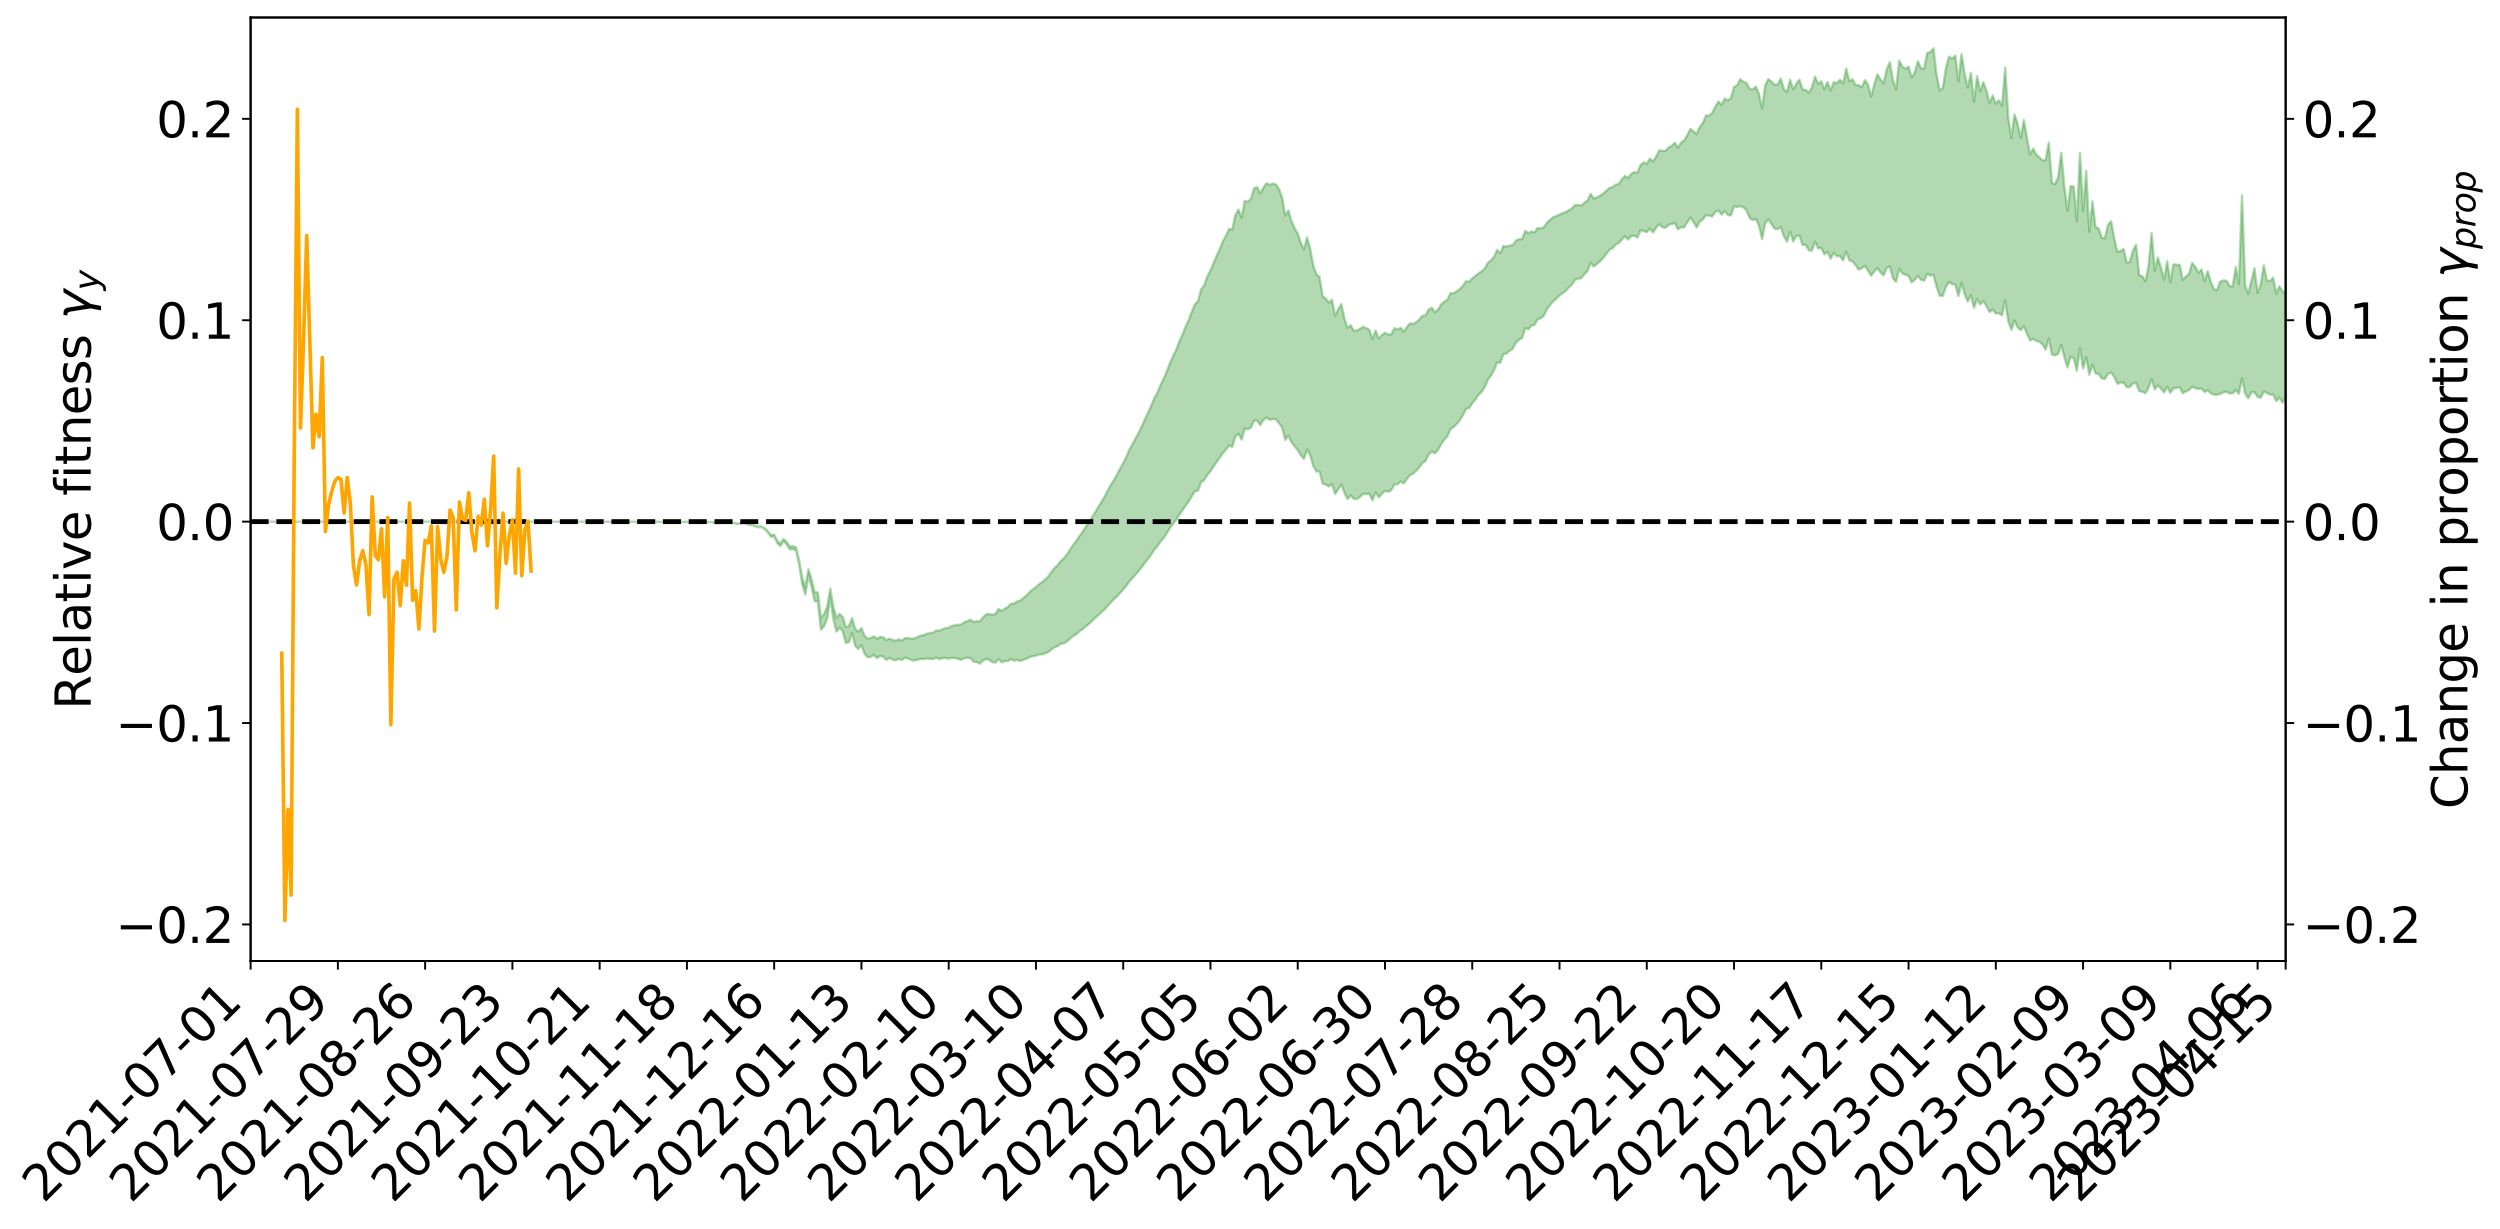 <?xml version="1.0" encoding="utf-8" standalone="no"?>
<!DOCTYPE svg PUBLIC "-//W3C//DTD SVG 1.1//EN"
  "http://www.w3.org/Graphics/SVG/1.1/DTD/svg11.dtd">
<svg xmlns:xlink="http://www.w3.org/1999/xlink" width="1028.24pt" height="505.355pt" viewBox="0 0 1028.24 505.355" xmlns="http://www.w3.org/2000/svg" version="1.1">
 <defs>
  <style type="text/css">*{stroke-linejoin: round; stroke-linecap: butt}</style>
 </defs>
 <g id="figure_1">
  <g id="patch_1">
   <path d="M 0 505.355 
L 1028.24 505.355 
L 1028.24 -0 
L 0 -0 
z
" style="fill: #ffffff"/>
  </g>
  <g id="axes_1">
   <g id="patch_2">
    <path d="M 103.075 395.28 
L 940.075 395.28 
L 940.075 7.2 
L 103.075 7.2 
z
" style="fill: #ffffff"/>
   </g>
   <g id="PolyCollection_1">
    <defs>
     <path id="m7faee63deb" d="M 103.075 -290.798 
L 103.075 -290.798 
L 104.357 -290.796 
L 105.638 -290.786 
L 106.92 -290.789 
L 108.202 -290.777 
L 109.484 -290.772 
L 110.765 -290.777 
L 112.047 -290.782 
L 113.329 -290.78 
L 114.611 -290.769 
L 115.893 -290.767 
L 117.174 -290.774 
L 118.456 -290.777 
L 119.738 -290.786 
L 121.02 -290.78 
L 122.301 -290.786 
L 123.583 -290.784 
L 124.865 -290.796 
L 126.147 -290.793 
L 127.429 -290.787 
L 128.71 -290.791 
L 129.992 -290.791 
L 131.274 -290.786 
L 132.556 -290.792 
L 133.837 -290.784 
L 135.119 -290.789 
L 136.401 -290.785 
L 137.683 -290.791 
L 138.965 -290.795 
L 140.246 -290.787 
L 141.528 -290.787 
L 142.81 -290.798 
L 144.092 -290.787 
L 145.373 -290.785 
L 146.655 -290.795 
L 147.937 -290.79 
L 149.219 -290.79 
L 150.501 -290.791 
L 151.782 -290.782 
L 153.064 -290.782 
L 154.346 -290.791 
L 155.628 -290.792 
L 156.909 -290.797 
L 158.191 -290.789 
L 159.473 -290.801 
L 160.755 -290.793 
L 162.037 -290.795 
L 163.318 -290.78 
L 164.6 -290.784 
L 165.882 -290.798 
L 167.164 -290.786 
L 168.445 -290.785 
L 169.727 -290.799 
L 171.009 -290.794 
L 172.291 -290.79 
L 173.573 -290.794 
L 174.854 -290.795 
L 176.136 -290.791 
L 177.418 -290.797 
L 178.7 -290.801 
L 179.981 -290.796 
L 181.263 -290.798 
L 182.545 -290.794 
L 183.827 -290.786 
L 185.109 -290.789 
L 186.39 -290.798 
L 187.672 -290.801 
L 188.954 -290.799 
L 190.236 -290.792 
L 191.517 -290.797 
L 192.799 -290.794 
L 194.081 -290.799 
L 195.363 -290.771 
L 196.645 -290.798 
L 197.926 -290.775 
L 199.208 -290.798 
L 200.49 -290.782 
L 201.772 -290.797 
L 203.053 -290.771 
L 204.335 -290.799 
L 205.617 -290.802 
L 206.899 -290.78 
L 208.181 -290.794 
L 209.462 -290.777 
L 210.744 -290.782 
L 212.026 -290.796 
L 213.308 -290.788 
L 214.589 -290.772 
L 215.871 -290.789 
L 217.153 -290.786 
L 218.435 -290.794 
L 219.716 -290.794 
L 220.998 -290.783 
L 222.28 -290.788 
L 223.562 -290.801 
L 224.844 -290.767 
L 226.125 -290.788 
L 227.407 -290.796 
L 228.689 -290.794 
L 229.971 -290.794 
L 231.252 -290.793 
L 232.534 -290.8 
L 233.816 -290.772 
L 235.098 -290.768 
L 236.38 -290.775 
L 237.661 -290.781 
L 238.943 -290.785 
L 240.225 -290.727 
L 241.507 -290.733 
L 242.788 -290.777 
L 244.07 -290.76 
L 245.352 -290.757 
L 246.634 -290.747 
L 247.916 -290.753 
L 249.197 -290.773 
L 250.479 -290.697 
L 251.761 -290.74 
L 253.043 -290.715 
L 254.324 -290.749 
L 255.606 -290.687 
L 256.888 -290.737 
L 258.17 -290.747 
L 259.452 -290.722 
L 260.733 -290.728 
L 262.015 -290.711 
L 263.297 -290.725 
L 264.579 -290.703 
L 265.86 -290.736 
L 267.142 -290.685 
L 268.424 -290.71 
L 269.706 -290.724 
L 270.988 -290.722 
L 272.269 -290.707 
L 273.551 -290.725 
L 274.833 -290.627 
L 276.115 -290.777 
L 277.396 -290.73 
L 278.678 -290.637 
L 279.96 -290.631 
L 281.242 -290.64 
L 282.524 -290.689 
L 283.805 -290.702 
L 285.087 -290.499 
L 286.369 -290.721 
L 287.651 -290.671 
L 288.932 -290.631 
L 290.214 -290.6 
L 291.496 -290.587 
L 292.778 -290.565 
L 294.06 -290.239 
L 295.341 -290.114 
L 296.623 -290.449 
L 297.905 -290.563 
L 299.187 -290.303 
L 300.468 -290.321 
L 301.75 -290.226 
L 303.032 -289.917 
L 304.314 -289.979 
L 305.596 -290.199 
L 306.877 -289.969 
L 308.159 -289.422 
L 309.441 -289.412 
L 310.723 -288.825 
L 312.004 -288.484 
L 313.286 -288.543 
L 314.568 -287.698 
L 315.85 -286.316 
L 317.132 -284.542 
L 318.413 -284.778 
L 319.695 -282.004 
L 320.977 -280.764 
L 322.259 -282.798 
L 323.54 -281.449 
L 324.822 -279.403 
L 326.104 -279.481 
L 327.386 -278.985 
L 328.667 -273.114 
L 329.949 -265.003 
L 331.231 -260.874 
L 332.513 -268.754 
L 333.795 -264.042 
L 335.076 -258.054 
L 336.358 -258.019 
L 337.64 -246.344 
L 338.922 -247.783 
L 340.203 -250.959 
L 341.485 -259.351 
L 342.767 -250.696 
L 344.049 -245.559 
L 345.331 -247.27 
L 346.612 -245.813 
L 347.894 -240.886 
L 349.176 -241.269 
L 350.458 -245.034 
L 351.739 -239.711 
L 353.021 -238.439 
L 354.303 -240.039 
L 355.585 -236.482 
L 356.867 -234.998 
L 358.148 -235.219 
L 359.43 -235.997 
L 360.712 -234.688 
L 361.994 -235.577 
L 363.275 -235.24 
L 364.557 -233.941 
L 365.839 -234.745 
L 367.121 -234.02 
L 368.403 -233.767 
L 369.684 -234.352 
L 370.966 -233.851 
L 372.248 -234.866 
L 373.53 -234.467 
L 374.811 -233.919 
L 376.093 -233.661 
L 377.375 -234.035 
L 378.657 -234.319 
L 379.939 -234.267 
L 381.22 -234.511 
L 382.502 -234.379 
L 383.784 -234.298 
L 385.066 -234.858 
L 386.347 -234.274 
L 387.629 -234.615 
L 388.911 -234.73 
L 390.193 -234.427 
L 391.475 -234.742 
L 392.756 -234.694 
L 394.038 -234.394 
L 395.32 -233.958 
L 396.602 -234.608 
L 397.883 -234.801 
L 399.165 -234.662 
L 400.447 -233.195 
L 401.729 -233.025 
L 403.011 -232.397 
L 404.292 -233.642 
L 405.574 -234.328 
L 406.856 -234.003 
L 408.138 -233.011 
L 409.419 -232.817 
L 410.701 -234.308 
L 411.983 -232.925 
L 413.265 -233.441 
L 414.547 -233.459 
L 415.828 -234.251 
L 417.11 -233.623 
L 418.392 -233.901 
L 419.674 -233.488 
L 420.955 -234.027 
L 422.237 -234.43 
L 423.519 -235.12 
L 424.801 -235.419 
L 426.082 -235.704 
L 427.364 -236.189 
L 428.646 -236.204 
L 429.928 -236.689 
L 431.21 -237.187 
L 432.491 -238.268 
L 433.773 -239.17 
L 435.055 -239.627 
L 436.337 -240.605 
L 437.618 -240.747 
L 438.9 -241.539 
L 440.182 -242.771 
L 441.464 -243.763 
L 442.746 -244.535 
L 444.027 -245.828 
L 445.309 -246.58 
L 446.591 -247.716 
L 447.873 -248.744 
L 449.154 -249.919 
L 450.436 -251.218 
L 451.718 -252.301 
L 453 -253.538 
L 454.282 -254.648 
L 455.563 -256.133 
L 456.845 -257.51 
L 458.127 -258.929 
L 459.409 -260.026 
L 460.69 -261.497 
L 461.972 -262.853 
L 463.254 -264.362 
L 464.536 -266.307 
L 465.818 -267.569 
L 467.099 -269.126 
L 468.381 -270.575 
L 469.663 -272.117 
L 470.945 -273.962 
L 472.226 -275.534 
L 473.508 -277.273 
L 474.79 -279.315 
L 476.072 -280.737 
L 477.354 -282.65 
L 478.635 -284.078 
L 479.917 -286.064 
L 481.199 -288.228 
L 482.481 -289.954 
L 483.762 -291.504 
L 485.044 -293.663 
L 486.326 -295.408 
L 487.608 -297.387 
L 488.89 -299.086 
L 490.171 -301.249 
L 491.453 -303.291 
L 492.735 -303.546 
L 494.017 -307.065 
L 495.298 -307.885 
L 496.58 -310.066 
L 497.862 -311.547 
L 499.144 -313.55 
L 500.426 -315.357 
L 501.707 -317.178 
L 502.989 -319.06 
L 504.271 -320.451 
L 505.553 -322.146 
L 506.834 -321.551 
L 508.116 -325.856 
L 509.398 -326.926 
L 510.68 -324.515 
L 511.962 -329.112 
L 513.243 -328.779 
L 514.525 -329.475 
L 515.807 -332.349 
L 517.089 -332.333 
L 518.37 -330.519 
L 519.652 -332.626 
L 520.934 -333.583 
L 522.216 -332.706 
L 523.498 -333.01 
L 524.779 -332.883 
L 526.061 -331.277 
L 527.343 -329.493 
L 528.625 -324.468 
L 529.906 -326.162 
L 531.188 -323.467 
L 532.47 -321.755 
L 533.752 -320.222 
L 535.033 -318.106 
L 536.315 -316.601 
L 537.597 -320.502 
L 538.879 -318.079 
L 540.161 -313.61 
L 541.442 -311.454 
L 542.724 -311.43 
L 544.006 -306.395 
L 545.288 -306.042 
L 546.569 -305.275 
L 547.851 -306.248 
L 549.133 -302.094 
L 550.415 -304.233 
L 551.697 -305.999 
L 552.978 -302.656 
L 554.26 -300.089 
L 555.542 -301.591 
L 556.824 -300.157 
L 558.105 -300.138 
L 559.387 -300.956 
L 560.669 -302.264 
L 561.951 -302.183 
L 563.233 -302.219 
L 564.514 -299.553 
L 565.796 -302.977 
L 567.078 -300.778 
L 568.36 -302.224 
L 569.641 -303.456 
L 570.923 -303.076 
L 572.205 -303.685 
L 573.487 -306.092 
L 574.769 -306.156 
L 576.05 -307.342 
L 577.332 -306.479 
L 578.614 -308.3 
L 579.896 -309.908 
L 581.177 -310.574 
L 582.459 -311.695 
L 583.741 -313.118 
L 585.023 -314.901 
L 586.305 -315.745 
L 587.586 -318.356 
L 588.868 -319.643 
L 590.15 -318.865 
L 591.432 -320.266 
L 592.713 -322.615 
L 593.995 -324.471 
L 595.277 -325.858 
L 596.559 -328.856 
L 597.841 -329.642 
L 599.122 -330.955 
L 600.404 -332.536 
L 601.686 -334.517 
L 602.968 -337.16 
L 604.249 -337.52 
L 605.531 -339.507 
L 606.813 -341.034 
L 608.095 -342.914 
L 609.377 -344.144 
L 610.658 -346.163 
L 611.94 -349.128 
L 613.222 -350.853 
L 614.504 -353.142 
L 615.785 -356.329 
L 617.067 -356.126 
L 618.349 -359.749 
L 619.631 -359.917 
L 620.913 -361.096 
L 622.194 -361.941 
L 623.476 -364.439 
L 624.758 -365.616 
L 626.04 -366.301 
L 627.321 -370.399 
L 628.603 -369.927 
L 629.885 -371.395 
L 631.167 -371.721 
L 632.449 -374.111 
L 633.73 -374.375 
L 635.012 -375.6 
L 636.294 -378.269 
L 637.576 -379.89 
L 638.857 -381.411 
L 640.139 -382.565 
L 641.421 -383.808 
L 642.703 -384.752 
L 643.984 -385.725 
L 645.266 -387.146 
L 646.548 -388.322 
L 647.83 -390.332 
L 649.112 -390.73 
L 650.393 -390.971 
L 651.675 -392.63 
L 652.957 -393.947 
L 654.239 -397.244 
L 655.52 -395.692 
L 656.802 -396.816 
L 658.084 -397.816 
L 659.366 -399.231 
L 660.648 -400.89 
L 661.929 -402.547 
L 663.211 -403.271 
L 664.493 -404.731 
L 665.775 -405.399 
L 667.056 -406.834 
L 668.338 -408.147 
L 669.62 -406.841 
L 670.902 -408.243 
L 672.184 -408.393 
L 673.465 -407.638 
L 674.747 -410.662 
L 676.029 -410.334 
L 677.311 -409.867 
L 678.592 -411.343 
L 679.874 -409.759 
L 681.156 -411.678 
L 682.438 -413.186 
L 683.72 -411.843 
L 685.001 -411.664 
L 686.283 -412.91 
L 687.565 -413.145 
L 688.847 -413.675 
L 690.128 -411.051 
L 691.41 -411.864 
L 692.692 -411.861 
L 693.974 -413.968 
L 695.256 -415.855 
L 696.537 -414.092 
L 697.819 -411.786 
L 699.101 -414.262 
L 700.383 -415.104 
L 701.664 -416.862 
L 702.946 -416.68 
L 704.228 -416.285 
L 705.51 -418.216 
L 706.792 -418.725 
L 708.073 -417.053 
L 709.355 -418.614 
L 710.637 -416.94 
L 711.919 -416.778 
L 713.2 -420.539 
L 714.482 -420.24 
L 715.764 -420.556 
L 717.046 -420.052 
L 718.328 -418.831 
L 719.609 -415.715 
L 720.891 -414.821 
L 722.173 -415.336 
L 723.455 -412.566 
L 724.736 -406.986 
L 726.018 -413.511 
L 727.3 -415.176 
L 728.582 -413.181 
L 729.864 -411.348 
L 731.145 -411.074 
L 732.427 -411.949 
L 733.709 -408.235 
L 734.991 -405.99 
L 736.272 -410.032 
L 737.554 -406.027 
L 738.836 -408.258 
L 740.118 -408.455 
L 741.399 -404.59 
L 742.681 -404.637 
L 743.963 -402.367 
L 745.245 -402.265 
L 746.527 -405.957 
L 747.808 -403.229 
L 749.09 -403.347 
L 750.372 -400.744 
L 751.654 -401.753 
L 752.935 -398.932 
L 754.217 -401.427 
L 755.499 -399.952 
L 756.781 -400.024 
L 758.063 -398.228 
L 759.344 -401.827 
L 760.626 -398.275 
L 761.908 -397.883 
L 763.19 -396.304 
L 764.471 -394.434 
L 765.753 -395.041 
L 767.035 -395.967 
L 768.317 -394.038 
L 769.599 -391.924 
L 770.88 -393.68 
L 772.162 -395.117 
L 773.444 -393.27 
L 774.726 -392.075 
L 776.007 -395.087 
L 777.289 -395.813 
L 778.571 -390.814 
L 779.853 -389.472 
L 781.135 -394.722 
L 782.416 -392.916 
L 783.698 -392.333 
L 784.98 -391.853 
L 786.262 -389.176 
L 787.543 -390.23 
L 788.825 -391.876 
L 790.107 -390.286 
L 791.389 -389.867 
L 792.671 -392.747 
L 793.952 -391.944 
L 795.234 -392.299 
L 796.516 -387.363 
L 797.798 -383.752 
L 799.079 -383.641 
L 800.361 -387.435 
L 801.643 -389.367 
L 802.925 -388.503 
L 804.207 -388.305 
L 805.488 -383.611 
L 806.77 -389.012 
L 808.052 -384.398 
L 809.334 -381.28 
L 810.615 -383.921 
L 811.897 -378.752 
L 813.179 -382.393 
L 814.461 -380.129 
L 815.743 -381.518 
L 817.024 -379.513 
L 818.306 -376.987 
L 819.588 -377.998 
L 820.87 -376.396 
L 822.151 -376.537 
L 823.433 -375.663 
L 824.715 -381.697 
L 825.997 -373.251 
L 827.279 -369.681 
L 828.56 -373.52 
L 829.842 -370.637 
L 831.124 -369.6 
L 832.406 -371.179 
L 833.687 -368.057 
L 834.969 -365.319 
L 836.251 -365.97 
L 837.533 -365.161 
L 838.815 -364.741 
L 840.096 -363.69 
L 841.378 -361.528 
L 842.66 -366.101 
L 843.942 -359.532 
L 845.223 -359.212 
L 846.505 -359.797 
L 847.787 -363.519 
L 849.069 -358.345 
L 850.35 -354.232 
L 851.632 -358.546 
L 852.914 -357.994 
L 854.196 -352.849 
L 855.478 -362.124 
L 856.759 -353.782 
L 858.041 -358.444 
L 859.323 -351.207 
L 860.605 -355.34 
L 861.886 -351.76 
L 863.168 -351.524 
L 864.45 -349.67 
L 865.732 -349.526 
L 867.014 -351.51 
L 868.295 -352.136 
L 869.577 -350.373 
L 870.859 -347.493 
L 872.141 -347.992 
L 873.422 -348.022 
L 874.704 -346.105 
L 875.986 -346.173 
L 877.268 -347.637 
L 878.55 -347.867 
L 879.831 -344.54 
L 881.113 -344.26 
L 882.395 -343.583 
L 883.677 -345.891 
L 884.958 -349.466 
L 886.24 -345.189 
L 887.522 -346.835 
L 888.804 -345.552 
L 890.086 -343.925 
L 891.367 -346.264 
L 892.649 -343.716 
L 893.931 -345.672 
L 895.213 -345.762 
L 896.494 -346.125 
L 897.776 -343.581 
L 899.058 -344.409 
L 900.34 -344.903 
L 901.622 -346.208 
L 902.903 -345.746 
L 904.185 -345.325 
L 905.467 -345.588 
L 906.749 -344.105 
L 908.03 -344.856 
L 909.312 -343.582 
L 910.594 -343.046 
L 911.876 -342.949 
L 913.158 -343.347 
L 914.439 -343.951 
L 915.721 -344.28 
L 917.003 -343.522 
L 918.285 -343.564 
L 919.566 -344.958 
L 920.848 -343.414 
L 922.13 -349.652 
L 923.412 -343.486 
L 924.694 -341.558 
L 925.975 -343.973 
L 927.257 -344.031 
L 928.539 -342.119 
L 929.821 -341.74 
L 931.102 -344.276 
L 932.384 -343.766 
L 933.666 -343.018 
L 934.948 -343.099 
L 936.23 -340.383 
L 937.511 -341.863 
L 938.793 -339.702 
L 940.075 -342.103 
L 940.075 -384.469 
L 940.075 -384.469 
L 938.793 -385.599 
L 937.511 -387.618 
L 936.23 -384.536 
L 934.948 -391.126 
L 933.666 -389.8 
L 932.384 -389.897 
L 931.102 -396.172 
L 929.821 -388.237 
L 928.539 -384.95 
L 927.257 -395.03 
L 925.975 -389.786 
L 924.694 -384.523 
L 923.412 -387.969 
L 922.13 -425.036 
L 920.848 -388.602 
L 919.566 -395.569 
L 918.285 -387.621 
L 917.003 -387.728 
L 915.721 -389.91 
L 914.439 -389.981 
L 913.158 -389.525 
L 911.876 -386.066 
L 910.594 -386.38 
L 909.312 -389.338 
L 908.03 -393.838 
L 906.749 -389.789 
L 905.467 -394.529 
L 904.185 -393.159 
L 902.903 -395.634 
L 901.622 -397.218 
L 900.34 -392.682 
L 899.058 -391.651 
L 897.776 -390.292 
L 896.494 -396.383 
L 895.213 -396.444 
L 893.931 -396.575 
L 892.649 -389.329 
L 891.367 -397.906 
L 890.086 -390.363 
L 888.804 -395.126 
L 887.522 -399.415 
L 886.24 -394.023 
L 884.958 -409.468 
L 883.677 -395.79 
L 882.395 -389.697 
L 881.113 -391.765 
L 879.831 -392.192 
L 878.55 -404.661 
L 877.268 -402.217 
L 875.986 -397.674 
L 874.704 -397.333 
L 873.422 -402.965 
L 872.141 -402.12 
L 870.859 -401.782 
L 869.577 -407.29 
L 868.295 -414.352 
L 867.014 -412.918 
L 865.732 -407.4 
L 864.45 -407.604 
L 863.168 -411.405 
L 861.886 -411.965 
L 860.605 -422.52 
L 859.323 -410.093 
L 858.041 -435.045 
L 856.759 -418.575 
L 855.478 -442.48 
L 854.196 -414.423 
L 852.914 -428.659 
L 851.632 -428.75 
L 850.35 -418.682 
L 849.069 -428.46 
L 847.787 -442.534 
L 846.505 -432.41 
L 845.223 -429.656 
L 843.942 -430.036 
L 842.66 -446.722 
L 841.378 -439.588 
L 840.096 -439.292 
L 838.815 -440.668 
L 837.533 -441.677 
L 836.251 -444.263 
L 834.969 -441.828 
L 833.687 -448.612 
L 832.406 -455.958 
L 831.124 -448.681 
L 829.842 -454.357 
L 828.56 -458.295 
L 827.279 -448.553 
L 825.997 -456.656 
L 824.715 -477.517 
L 823.433 -461.884 
L 822.151 -464.093 
L 820.87 -462.703 
L 819.588 -466.104 
L 818.306 -462.902 
L 817.024 -468.079 
L 815.743 -471.555 
L 814.461 -467.811 
L 813.179 -474.015 
L 811.897 -463.611 
L 810.615 -475.356 
L 809.334 -469.389 
L 808.052 -474.944 
L 806.77 -483.096 
L 805.488 -471.931 
L 804.207 -482.513 
L 802.925 -481.192 
L 801.643 -482.097 
L 800.361 -477.38 
L 799.079 -469.198 
L 797.798 -468.116 
L 796.516 -474.469 
L 795.234 -485.5 
L 793.952 -483.941 
L 792.671 -483.606 
L 791.389 -477.024 
L 790.107 -477.297 
L 788.825 -480.16 
L 787.543 -475.486 
L 786.262 -473.522 
L 784.98 -477.928 
L 783.698 -477.031 
L 782.416 -477.985 
L 781.135 -480.392 
L 779.853 -468.61 
L 778.571 -472.295 
L 777.289 -479.769 
L 776.007 -476.783 
L 774.726 -471.1 
L 773.444 -472.677 
L 772.162 -474.785 
L 770.88 -470.647 
L 769.599 -465.58 
L 768.317 -470.524 
L 767.035 -472.369 
L 765.753 -469.485 
L 764.471 -470.304 
L 763.19 -470.34 
L 761.908 -472.758 
L 760.626 -471.947 
L 759.344 -477.108 
L 758.063 -471.007 
L 756.781 -472.562 
L 755.499 -471.071 
L 754.217 -471.606 
L 752.935 -468.135 
L 751.654 -471.621 
L 750.372 -468.659 
L 749.09 -471.92 
L 747.808 -470.844 
L 746.527 -473.836 
L 745.245 -469.462 
L 743.963 -467.222 
L 742.681 -468.372 
L 741.399 -468.531 
L 740.118 -472.57 
L 738.836 -470.937 
L 737.554 -468.594 
L 736.272 -472.575 
L 734.991 -467.511 
L 733.709 -468.682 
L 732.427 -473.067 
L 731.145 -470.578 
L 729.864 -470.498 
L 728.582 -471.847 
L 727.3 -472.837 
L 726.018 -470.285 
L 724.736 -460.748 
L 723.455 -466.752 
L 722.173 -469.746 
L 720.891 -468.53 
L 719.609 -468.848 
L 718.328 -471.278 
L 717.046 -471.713 
L 715.764 -472.787 
L 714.482 -470.265 
L 713.2 -469.522 
L 711.919 -465.005 
L 710.637 -464.056 
L 709.355 -464.887 
L 708.073 -462.212 
L 706.792 -463.603 
L 705.51 -461.511 
L 704.228 -458.925 
L 702.946 -457.807 
L 701.664 -457.854 
L 700.383 -454.743 
L 699.101 -453.186 
L 697.819 -450.226 
L 696.537 -451.288 
L 695.256 -452.319 
L 693.974 -449.735 
L 692.692 -447.582 
L 691.41 -446.691 
L 690.128 -444.623 
L 688.847 -446.677 
L 687.565 -445.307 
L 686.283 -444.729 
L 685.001 -443.344 
L 683.72 -443.303 
L 682.438 -443.549 
L 681.156 -440.872 
L 679.874 -438.949 
L 678.592 -440.096 
L 677.311 -437.919 
L 676.029 -438.558 
L 674.747 -437.537 
L 673.465 -434.297 
L 672.184 -434.604 
L 670.902 -433.806 
L 669.62 -432.165 
L 668.338 -432.977 
L 667.056 -431.624 
L 665.775 -429.715 
L 664.493 -429.372 
L 663.211 -428.392 
L 661.929 -428.015 
L 660.648 -426.836 
L 659.366 -425.761 
L 658.084 -424.816 
L 656.802 -424.154 
L 655.52 -423.632 
L 654.239 -425.6 
L 652.957 -422.874 
L 651.675 -421.984 
L 650.393 -420.863 
L 649.112 -421.063 
L 647.83 -421.076 
L 646.548 -419.603 
L 645.266 -418.929 
L 643.984 -418.115 
L 642.703 -417.654 
L 641.421 -417.126 
L 640.139 -416.557 
L 638.857 -416.015 
L 637.576 -414.991 
L 636.294 -413.856 
L 635.012 -411.899 
L 633.73 -411.338 
L 632.449 -411.595 
L 631.167 -409.869 
L 629.885 -410.145 
L 628.603 -409.363 
L 627.321 -410.407 
L 626.04 -406.983 
L 624.758 -406.982 
L 623.476 -406.383 
L 622.194 -404.485 
L 620.913 -404.399 
L 619.631 -403.912 
L 618.349 -404.19 
L 617.067 -401.204 
L 615.785 -402.571 
L 614.504 -399.749 
L 613.222 -398.283 
L 611.94 -397.256 
L 610.658 -394.865 
L 609.377 -393.76 
L 608.095 -392.906 
L 606.813 -391.884 
L 605.531 -390.817 
L 604.249 -389.448 
L 602.968 -389.738 
L 601.686 -387.791 
L 600.404 -386.511 
L 599.122 -385.527 
L 597.841 -384.73 
L 596.559 -384.748 
L 595.277 -382.035 
L 593.995 -381.242 
L 592.713 -380.083 
L 591.432 -377.951 
L 590.15 -376.978 
L 588.868 -378.8 
L 587.586 -378.017 
L 586.305 -375.635 
L 585.023 -375.464 
L 583.741 -373.912 
L 582.459 -372.77 
L 581.177 -372.152 
L 579.896 -372.3 
L 578.614 -370.764 
L 577.332 -368.953 
L 576.05 -370.54 
L 574.769 -369.797 
L 573.487 -370.336 
L 572.205 -367.814 
L 570.923 -367.783 
L 569.641 -368.472 
L 568.36 -367.511 
L 567.078 -366.045 
L 565.796 -369.424 
L 564.514 -365.877 
L 563.233 -369.647 
L 561.951 -370.367 
L 560.669 -370.988 
L 559.387 -370.126 
L 558.105 -369.463 
L 556.824 -369.313 
L 555.542 -371.61 
L 554.26 -370.479 
L 552.978 -374.281 
L 551.697 -380.307 
L 550.415 -378.155 
L 549.133 -375.535 
L 547.851 -382.09 
L 546.569 -380.902 
L 545.288 -382.557 
L 544.006 -383.524 
L 542.724 -391.531 
L 541.442 -392.498 
L 540.161 -396.049 
L 538.879 -403.047 
L 537.597 -407.674 
L 536.315 -402.704 
L 535.033 -405.464 
L 533.752 -409.281 
L 532.47 -411.462 
L 531.188 -414.365 
L 529.906 -418.828 
L 528.625 -416.674 
L 527.343 -424.028 
L 526.061 -427.601 
L 524.779 -429.441 
L 523.498 -429.878 
L 522.216 -429.234 
L 520.934 -430.034 
L 519.652 -428.169 
L 518.37 -425.766 
L 517.089 -428.376 
L 515.807 -427.896 
L 514.525 -423.634 
L 513.243 -422.382 
L 511.962 -422.706 
L 510.68 -415.855 
L 509.398 -419.136 
L 508.116 -416.921 
L 506.834 -410.967 
L 505.553 -411.246 
L 504.271 -408.479 
L 502.989 -406.137 
L 501.707 -402.972 
L 500.426 -400.211 
L 499.144 -397.236 
L 497.862 -394.039 
L 496.58 -391.623 
L 495.298 -388.048 
L 494.017 -386.351 
L 492.735 -381.426 
L 491.453 -380.233 
L 490.171 -377.071 
L 488.89 -373.634 
L 487.608 -370.905 
L 486.326 -367.643 
L 485.044 -364.85 
L 483.762 -361.445 
L 482.481 -358.906 
L 481.199 -356.024 
L 479.917 -352.643 
L 478.635 -349.574 
L 477.354 -347.082 
L 476.072 -343.983 
L 474.79 -341.667 
L 473.508 -338.498 
L 472.226 -335.694 
L 470.945 -333.089 
L 469.663 -330.137 
L 468.381 -327.532 
L 467.099 -325.141 
L 465.818 -322.606 
L 464.536 -320.48 
L 463.254 -317.395 
L 461.972 -314.849 
L 460.69 -312.625 
L 459.409 -310.122 
L 458.127 -307.895 
L 456.845 -305.877 
L 455.563 -303.491 
L 454.282 -301.037 
L 453 -298.896 
L 451.718 -296.881 
L 450.436 -294.668 
L 449.154 -292.674 
L 447.873 -290.597 
L 446.591 -288.678 
L 445.309 -286.712 
L 444.027 -285.01 
L 442.746 -282.912 
L 441.464 -281.29 
L 440.182 -279.441 
L 438.9 -277.408 
L 437.618 -275.751 
L 436.337 -274.71 
L 435.055 -272.997 
L 433.773 -271.794 
L 432.491 -270.183 
L 431.21 -268.303 
L 429.928 -267.102 
L 428.646 -265.939 
L 427.364 -265.097 
L 426.082 -263.938 
L 424.801 -262.913 
L 423.519 -261.877 
L 422.237 -260.522 
L 420.955 -259.468 
L 419.674 -258.347 
L 418.392 -258.024 
L 417.11 -257.062 
L 415.828 -257.042 
L 414.547 -255.727 
L 413.265 -254.986 
L 411.983 -254.095 
L 410.701 -254.877 
L 409.419 -252.834 
L 408.138 -252.48 
L 406.856 -252.871 
L 405.574 -252.659 
L 404.292 -251.451 
L 403.011 -249.763 
L 401.729 -249.879 
L 400.447 -249.545 
L 399.165 -250.481 
L 397.883 -249.896 
L 396.602 -249.47 
L 395.32 -248.408 
L 394.038 -248.363 
L 392.756 -248.253 
L 391.475 -247.893 
L 390.193 -247.198 
L 388.911 -246.99 
L 387.629 -246.577 
L 386.347 -245.901 
L 385.066 -246.059 
L 383.784 -245.194 
L 382.502 -244.938 
L 381.22 -244.719 
L 379.939 -244.116 
L 378.657 -243.896 
L 377.375 -243.357 
L 376.093 -242.753 
L 374.811 -242.664 
L 373.53 -242.872 
L 372.248 -242.927 
L 370.966 -241.908 
L 369.684 -242.419 
L 368.403 -241.819 
L 367.121 -242.094 
L 365.839 -242.705 
L 364.557 -242.062 
L 363.275 -243.199 
L 361.994 -243.445 
L 360.712 -242.607 
L 359.43 -243.677 
L 358.148 -242.893 
L 356.867 -242.687 
L 355.585 -243.901 
L 354.303 -247.033 
L 353.021 -245.52 
L 351.739 -246.653 
L 350.458 -251.151 
L 349.176 -247.872 
L 347.894 -247.408 
L 346.612 -251.585 
L 345.331 -252.863 
L 344.049 -251.169 
L 342.767 -255.639 
L 341.485 -263.293 
L 340.203 -255.703 
L 338.922 -252.785 
L 337.64 -251.319 
L 336.358 -261.71 
L 335.076 -261.673 
L 333.795 -266.979 
L 332.513 -271.212 
L 331.231 -263.983 
L 329.949 -267.692 
L 328.667 -274.99 
L 327.386 -280.28 
L 326.104 -280.696 
L 324.822 -280.588 
L 323.54 -282.427 
L 322.259 -283.646 
L 320.977 -281.757 
L 319.695 -282.911 
L 318.413 -285.427 
L 317.132 -285.219 
L 315.85 -286.821 
L 314.568 -288.071 
L 313.286 -288.792 
L 312.004 -288.758 
L 310.723 -289.059 
L 309.441 -289.609 
L 308.159 -289.605 
L 306.877 -290.107 
L 305.596 -290.327 
L 304.314 -290.156 
L 303.032 -290.053 
L 301.75 -290.359 
L 300.468 -290.432 
L 299.187 -290.434 
L 297.905 -290.627 
L 296.623 -290.543 
L 295.341 -290.246 
L 294.06 -290.388 
L 292.778 -290.646 
L 291.496 -290.684 
L 290.214 -290.658 
L 288.932 -290.703 
L 287.651 -290.747 
L 286.369 -290.78 
L 285.087 -290.628 
L 283.805 -290.751 
L 282.524 -290.763 
L 281.242 -290.711 
L 279.96 -290.71 
L 278.678 -290.721 
L 277.396 -290.783 
L 276.115 -290.796 
L 274.833 -290.712 
L 273.551 -290.766 
L 272.269 -290.76 
L 270.988 -290.764 
L 269.706 -290.78 
L 268.424 -290.775 
L 267.142 -290.745 
L 265.86 -290.783 
L 264.579 -290.753 
L 263.297 -290.779 
L 262.015 -290.768 
L 260.733 -290.769 
L 259.452 -290.777 
L 258.17 -290.785 
L 256.888 -290.774 
L 255.606 -290.746 
L 254.324 -290.778 
L 253.043 -290.77 
L 251.761 -290.783 
L 250.479 -290.768 
L 249.197 -290.793 
L 247.916 -290.786 
L 246.634 -290.777 
L 245.352 -290.78 
L 244.07 -290.784 
L 242.788 -290.794 
L 241.507 -290.778 
L 240.225 -290.776 
L 238.943 -290.796 
L 237.661 -290.795 
L 236.38 -290.792 
L 235.098 -290.79 
L 233.816 -290.791 
L 232.534 -290.802 
L 231.252 -290.799 
L 229.971 -290.799 
L 228.689 -290.799 
L 227.407 -290.8 
L 226.125 -290.797 
L 224.844 -290.779 
L 223.562 -290.802 
L 222.28 -290.797 
L 220.998 -290.794 
L 219.716 -290.799 
L 218.435 -290.799 
L 217.153 -290.794 
L 215.871 -290.796 
L 214.589 -290.785 
L 213.308 -290.796 
L 212.026 -290.799 
L 210.744 -290.792 
L 209.462 -290.788 
L 208.181 -290.799 
L 206.899 -290.786 
L 205.617 -290.802 
L 204.335 -290.801 
L 203.053 -290.778 
L 201.772 -290.799 
L 200.49 -290.787 
L 199.208 -290.8 
L 197.926 -290.78 
L 196.645 -290.8 
L 195.363 -290.777 
L 194.081 -290.8 
L 192.799 -290.797 
L 191.517 -290.8 
L 190.236 -290.796 
L 188.954 -290.801 
L 187.672 -290.802 
L 186.39 -290.8 
L 185.109 -290.794 
L 183.827 -290.791 
L 182.545 -290.798 
L 181.263 -290.8 
L 179.981 -290.799 
L 178.7 -290.802 
L 177.418 -290.8 
L 176.136 -290.796 
L 174.854 -290.798 
L 173.573 -290.798 
L 172.291 -290.794 
L 171.009 -290.798 
L 169.727 -290.801 
L 168.445 -290.793 
L 167.164 -290.791 
L 165.882 -290.8 
L 164.6 -290.79 
L 163.318 -290.787 
L 162.037 -290.799 
L 160.755 -290.796 
L 159.473 -290.802 
L 158.191 -290.793 
L 156.909 -290.799 
L 155.628 -290.796 
L 154.346 -290.795 
L 153.064 -290.788 
L 151.782 -290.79 
L 150.501 -290.795 
L 149.219 -290.795 
L 147.937 -290.794 
L 146.655 -290.798 
L 145.373 -290.791 
L 144.092 -290.792 
L 142.81 -290.8 
L 141.528 -290.791 
L 140.246 -290.792 
L 138.965 -290.797 
L 137.683 -290.795 
L 136.401 -290.791 
L 135.119 -290.794 
L 133.837 -290.79 
L 132.556 -290.796 
L 131.274 -290.792 
L 129.992 -290.795 
L 128.71 -290.795 
L 127.429 -290.792 
L 126.147 -290.797 
L 124.865 -290.799 
L 123.583 -290.79 
L 122.301 -290.792 
L 121.02 -290.789 
L 119.738 -290.792 
L 118.456 -290.786 
L 117.174 -290.785 
L 115.893 -290.782 
L 114.611 -290.781 
L 113.329 -290.789 
L 112.047 -290.789 
L 110.765 -290.787 
L 109.484 -290.783 
L 108.202 -290.787 
L 106.92 -290.793 
L 105.638 -290.791 
L 104.357 -290.797 
L 103.075 -290.798 
z
" style="stroke: #008000; stroke-opacity: 0.3"/>
    </defs>
    <g clip-path="url(#p94939e90f6)">
     <use xlink:href="#m7faee63deb" x="0" y="505.355" style="fill: #008000; fill-opacity: 0.3; stroke: #008000; stroke-opacity: 0.3"/>
    </g>
   </g>
   <g id="matplotlib.axis_1">
    <g id="xtick_1">
     <g id="line2d_1">
      <defs>
       <path id="ma50c4cc758" d="M 0 0 
L 0 3.5 
" style="stroke: #000000; stroke-width: 0.8"/>
      </defs>
      <g>
       <use xlink:href="#ma50c4cc758" x="103.075" y="395.28" style="stroke: #000000; stroke-width: 0.8"/>
      </g>
     </g>
     <g id="text_1">
      <!-- 2021-07-01 -->
      <g transform="translate(17.946 495.214) rotate(-45) scale(0.2 -0.2)">
       <defs>
        <path id="DejaVuSans-32" d="M 1228 531 
L 3431 531 
L 3431 0 
L 469 0 
L 469 531 
Q 828 903 1448 1529 
Q 2069 2156 2228 2338 
Q 2531 2678 2651 2914 
Q 2772 3150 2772 3378 
Q 2772 3750 2511 3984 
Q 2250 4219 1831 4219 
Q 1534 4219 1204 4116 
Q 875 4013 500 3803 
L 500 4441 
Q 881 4594 1212 4672 
Q 1544 4750 1819 4750 
Q 2544 4750 2975 4387 
Q 3406 4025 3406 3419 
Q 3406 3131 3298 2873 
Q 3191 2616 2906 2266 
Q 2828 2175 2409 1742 
Q 1991 1309 1228 531 
z
" transform="scale(0.016)"/>
        <path id="DejaVuSans-30" d="M 2034 4250 
Q 1547 4250 1301 3770 
Q 1056 3291 1056 2328 
Q 1056 1369 1301 889 
Q 1547 409 2034 409 
Q 2525 409 2770 889 
Q 3016 1369 3016 2328 
Q 3016 3291 2770 3770 
Q 2525 4250 2034 4250 
z
M 2034 4750 
Q 2819 4750 3233 4129 
Q 3647 3509 3647 2328 
Q 3647 1150 3233 529 
Q 2819 -91 2034 -91 
Q 1250 -91 836 529 
Q 422 1150 422 2328 
Q 422 3509 836 4129 
Q 1250 4750 2034 4750 
z
" transform="scale(0.016)"/>
        <path id="DejaVuSans-31" d="M 794 531 
L 1825 531 
L 1825 4091 
L 703 3866 
L 703 4441 
L 1819 4666 
L 2450 4666 
L 2450 531 
L 3481 531 
L 3481 0 
L 794 0 
L 794 531 
z
" transform="scale(0.016)"/>
        <path id="DejaVuSans-2d" d="M 313 2009 
L 1997 2009 
L 1997 1497 
L 313 1497 
L 313 2009 
z
" transform="scale(0.016)"/>
        <path id="DejaVuSans-37" d="M 525 4666 
L 3525 4666 
L 3525 4397 
L 1831 0 
L 1172 0 
L 2766 4134 
L 525 4134 
L 525 4666 
z
" transform="scale(0.016)"/>
       </defs>
       <use xlink:href="#DejaVuSans-32"/>
       <use xlink:href="#DejaVuSans-30" x="63.623"/>
       <use xlink:href="#DejaVuSans-32" x="127.246"/>
       <use xlink:href="#DejaVuSans-31" x="190.869"/>
       <use xlink:href="#DejaVuSans-2d" x="254.492"/>
       <use xlink:href="#DejaVuSans-30" x="290.576"/>
       <use xlink:href="#DejaVuSans-37" x="354.199"/>
       <use xlink:href="#DejaVuSans-2d" x="417.822"/>
       <use xlink:href="#DejaVuSans-30" x="453.906"/>
       <use xlink:href="#DejaVuSans-31" x="517.529"/>
      </g>
     </g>
    </g>
    <g id="xtick_2">
     <g id="line2d_2">
      <g>
       <use xlink:href="#ma50c4cc758" x="138.965" y="395.28" style="stroke: #000000; stroke-width: 0.8"/>
      </g>
     </g>
     <g id="text_2">
      <!-- 2021-07-29 -->
      <g transform="translate(53.836 495.214) rotate(-45) scale(0.2 -0.2)">
       <defs>
        <path id="DejaVuSans-39" d="M 703 97 
L 703 672 
Q 941 559 1184 500 
Q 1428 441 1663 441 
Q 2288 441 2617 861 
Q 2947 1281 2994 2138 
Q 2813 1869 2534 1725 
Q 2256 1581 1919 1581 
Q 1219 1581 811 2004 
Q 403 2428 403 3163 
Q 403 3881 828 4315 
Q 1253 4750 1959 4750 
Q 2769 4750 3195 4129 
Q 3622 3509 3622 2328 
Q 3622 1225 3098 567 
Q 2575 -91 1691 -91 
Q 1453 -91 1209 -44 
Q 966 3 703 97 
z
M 1959 2075 
Q 2384 2075 2632 2365 
Q 2881 2656 2881 3163 
Q 2881 3666 2632 3958 
Q 2384 4250 1959 4250 
Q 1534 4250 1286 3958 
Q 1038 3666 1038 3163 
Q 1038 2656 1286 2365 
Q 1534 2075 1959 2075 
z
" transform="scale(0.016)"/>
       </defs>
       <use xlink:href="#DejaVuSans-32"/>
       <use xlink:href="#DejaVuSans-30" x="63.623"/>
       <use xlink:href="#DejaVuSans-32" x="127.246"/>
       <use xlink:href="#DejaVuSans-31" x="190.869"/>
       <use xlink:href="#DejaVuSans-2d" x="254.492"/>
       <use xlink:href="#DejaVuSans-30" x="290.576"/>
       <use xlink:href="#DejaVuSans-37" x="354.199"/>
       <use xlink:href="#DejaVuSans-2d" x="417.822"/>
       <use xlink:href="#DejaVuSans-32" x="453.906"/>
       <use xlink:href="#DejaVuSans-39" x="517.529"/>
      </g>
     </g>
    </g>
    <g id="xtick_3">
     <g id="line2d_3">
      <g>
       <use xlink:href="#ma50c4cc758" x="174.854" y="395.28" style="stroke: #000000; stroke-width: 0.8"/>
      </g>
     </g>
     <g id="text_3">
      <!-- 2021-08-26 -->
      <g transform="translate(89.725 495.214) rotate(-45) scale(0.2 -0.2)">
       <defs>
        <path id="DejaVuSans-38" d="M 2034 2216 
Q 1584 2216 1326 1975 
Q 1069 1734 1069 1313 
Q 1069 891 1326 650 
Q 1584 409 2034 409 
Q 2484 409 2743 651 
Q 3003 894 3003 1313 
Q 3003 1734 2745 1975 
Q 2488 2216 2034 2216 
z
M 1403 2484 
Q 997 2584 770 2862 
Q 544 3141 544 3541 
Q 544 4100 942 4425 
Q 1341 4750 2034 4750 
Q 2731 4750 3128 4425 
Q 3525 4100 3525 3541 
Q 3525 3141 3298 2862 
Q 3072 2584 2669 2484 
Q 3125 2378 3379 2068 
Q 3634 1759 3634 1313 
Q 3634 634 3220 271 
Q 2806 -91 2034 -91 
Q 1263 -91 848 271 
Q 434 634 434 1313 
Q 434 1759 690 2068 
Q 947 2378 1403 2484 
z
M 1172 3481 
Q 1172 3119 1398 2916 
Q 1625 2713 2034 2713 
Q 2441 2713 2670 2916 
Q 2900 3119 2900 3481 
Q 2900 3844 2670 4047 
Q 2441 4250 2034 4250 
Q 1625 4250 1398 4047 
Q 1172 3844 1172 3481 
z
" transform="scale(0.016)"/>
        <path id="DejaVuSans-36" d="M 2113 2584 
Q 1688 2584 1439 2293 
Q 1191 2003 1191 1497 
Q 1191 994 1439 701 
Q 1688 409 2113 409 
Q 2538 409 2786 701 
Q 3034 994 3034 1497 
Q 3034 2003 2786 2293 
Q 2538 2584 2113 2584 
z
M 3366 4563 
L 3366 3988 
Q 3128 4100 2886 4159 
Q 2644 4219 2406 4219 
Q 1781 4219 1451 3797 
Q 1122 3375 1075 2522 
Q 1259 2794 1537 2939 
Q 1816 3084 2150 3084 
Q 2853 3084 3261 2657 
Q 3669 2231 3669 1497 
Q 3669 778 3244 343 
Q 2819 -91 2113 -91 
Q 1303 -91 875 529 
Q 447 1150 447 2328 
Q 447 3434 972 4092 
Q 1497 4750 2381 4750 
Q 2619 4750 2861 4703 
Q 3103 4656 3366 4563 
z
" transform="scale(0.016)"/>
       </defs>
       <use xlink:href="#DejaVuSans-32"/>
       <use xlink:href="#DejaVuSans-30" x="63.623"/>
       <use xlink:href="#DejaVuSans-32" x="127.246"/>
       <use xlink:href="#DejaVuSans-31" x="190.869"/>
       <use xlink:href="#DejaVuSans-2d" x="254.492"/>
       <use xlink:href="#DejaVuSans-30" x="290.576"/>
       <use xlink:href="#DejaVuSans-38" x="354.199"/>
       <use xlink:href="#DejaVuSans-2d" x="417.822"/>
       <use xlink:href="#DejaVuSans-32" x="453.906"/>
       <use xlink:href="#DejaVuSans-36" x="517.529"/>
      </g>
     </g>
    </g>
    <g id="xtick_4">
     <g id="line2d_4">
      <g>
       <use xlink:href="#ma50c4cc758" x="210.744" y="395.28" style="stroke: #000000; stroke-width: 0.8"/>
      </g>
     </g>
     <g id="text_4">
      <!-- 2021-09-23 -->
      <g transform="translate(125.615 495.214) rotate(-45) scale(0.2 -0.2)">
       <defs>
        <path id="DejaVuSans-33" d="M 2597 2516 
Q 3050 2419 3304 2112 
Q 3559 1806 3559 1356 
Q 3559 666 3084 287 
Q 2609 -91 1734 -91 
Q 1441 -91 1130 -33 
Q 819 25 488 141 
L 488 750 
Q 750 597 1062 519 
Q 1375 441 1716 441 
Q 2309 441 2620 675 
Q 2931 909 2931 1356 
Q 2931 1769 2642 2001 
Q 2353 2234 1838 2234 
L 1294 2234 
L 1294 2753 
L 1863 2753 
Q 2328 2753 2575 2939 
Q 2822 3125 2822 3475 
Q 2822 3834 2567 4026 
Q 2313 4219 1838 4219 
Q 1578 4219 1281 4162 
Q 984 4106 628 3988 
L 628 4550 
Q 988 4650 1302 4700 
Q 1616 4750 1894 4750 
Q 2613 4750 3031 4423 
Q 3450 4097 3450 3541 
Q 3450 3153 3228 2886 
Q 3006 2619 2597 2516 
z
" transform="scale(0.016)"/>
       </defs>
       <use xlink:href="#DejaVuSans-32"/>
       <use xlink:href="#DejaVuSans-30" x="63.623"/>
       <use xlink:href="#DejaVuSans-32" x="127.246"/>
       <use xlink:href="#DejaVuSans-31" x="190.869"/>
       <use xlink:href="#DejaVuSans-2d" x="254.492"/>
       <use xlink:href="#DejaVuSans-30" x="290.576"/>
       <use xlink:href="#DejaVuSans-39" x="354.199"/>
       <use xlink:href="#DejaVuSans-2d" x="417.822"/>
       <use xlink:href="#DejaVuSans-32" x="453.906"/>
       <use xlink:href="#DejaVuSans-33" x="517.529"/>
      </g>
     </g>
    </g>
    <g id="xtick_5">
     <g id="line2d_5">
      <g>
       <use xlink:href="#ma50c4cc758" x="246.634" y="395.28" style="stroke: #000000; stroke-width: 0.8"/>
      </g>
     </g>
     <g id="text_5">
      <!-- 2021-10-21 -->
      <g transform="translate(161.505 495.214) rotate(-45) scale(0.2 -0.2)">
       <use xlink:href="#DejaVuSans-32"/>
       <use xlink:href="#DejaVuSans-30" x="63.623"/>
       <use xlink:href="#DejaVuSans-32" x="127.246"/>
       <use xlink:href="#DejaVuSans-31" x="190.869"/>
       <use xlink:href="#DejaVuSans-2d" x="254.492"/>
       <use xlink:href="#DejaVuSans-31" x="290.576"/>
       <use xlink:href="#DejaVuSans-30" x="354.199"/>
       <use xlink:href="#DejaVuSans-2d" x="417.822"/>
       <use xlink:href="#DejaVuSans-32" x="453.906"/>
       <use xlink:href="#DejaVuSans-31" x="517.529"/>
      </g>
     </g>
    </g>
    <g id="xtick_6">
     <g id="line2d_6">
      <g>
       <use xlink:href="#ma50c4cc758" x="282.524" y="395.28" style="stroke: #000000; stroke-width: 0.8"/>
      </g>
     </g>
     <g id="text_6">
      <!-- 2021-11-18 -->
      <g transform="translate(197.395 495.214) rotate(-45) scale(0.2 -0.2)">
       <use xlink:href="#DejaVuSans-32"/>
       <use xlink:href="#DejaVuSans-30" x="63.623"/>
       <use xlink:href="#DejaVuSans-32" x="127.246"/>
       <use xlink:href="#DejaVuSans-31" x="190.869"/>
       <use xlink:href="#DejaVuSans-2d" x="254.492"/>
       <use xlink:href="#DejaVuSans-31" x="290.576"/>
       <use xlink:href="#DejaVuSans-31" x="354.199"/>
       <use xlink:href="#DejaVuSans-2d" x="417.822"/>
       <use xlink:href="#DejaVuSans-31" x="453.906"/>
       <use xlink:href="#DejaVuSans-38" x="517.529"/>
      </g>
     </g>
    </g>
    <g id="xtick_7">
     <g id="line2d_7">
      <g>
       <use xlink:href="#ma50c4cc758" x="318.413" y="395.28" style="stroke: #000000; stroke-width: 0.8"/>
      </g>
     </g>
     <g id="text_7">
      <!-- 2021-12-16 -->
      <g transform="translate(233.284 495.214) rotate(-45) scale(0.2 -0.2)">
       <use xlink:href="#DejaVuSans-32"/>
       <use xlink:href="#DejaVuSans-30" x="63.623"/>
       <use xlink:href="#DejaVuSans-32" x="127.246"/>
       <use xlink:href="#DejaVuSans-31" x="190.869"/>
       <use xlink:href="#DejaVuSans-2d" x="254.492"/>
       <use xlink:href="#DejaVuSans-31" x="290.576"/>
       <use xlink:href="#DejaVuSans-32" x="354.199"/>
       <use xlink:href="#DejaVuSans-2d" x="417.822"/>
       <use xlink:href="#DejaVuSans-31" x="453.906"/>
       <use xlink:href="#DejaVuSans-36" x="517.529"/>
      </g>
     </g>
    </g>
    <g id="xtick_8">
     <g id="line2d_8">
      <g>
       <use xlink:href="#ma50c4cc758" x="354.303" y="395.28" style="stroke: #000000; stroke-width: 0.8"/>
      </g>
     </g>
     <g id="text_8">
      <!-- 2022-01-13 -->
      <g transform="translate(269.174 495.214) rotate(-45) scale(0.2 -0.2)">
       <use xlink:href="#DejaVuSans-32"/>
       <use xlink:href="#DejaVuSans-30" x="63.623"/>
       <use xlink:href="#DejaVuSans-32" x="127.246"/>
       <use xlink:href="#DejaVuSans-32" x="190.869"/>
       <use xlink:href="#DejaVuSans-2d" x="254.492"/>
       <use xlink:href="#DejaVuSans-30" x="290.576"/>
       <use xlink:href="#DejaVuSans-31" x="354.199"/>
       <use xlink:href="#DejaVuSans-2d" x="417.822"/>
       <use xlink:href="#DejaVuSans-31" x="453.906"/>
       <use xlink:href="#DejaVuSans-33" x="517.529"/>
      </g>
     </g>
    </g>
    <g id="xtick_9">
     <g id="line2d_9">
      <g>
       <use xlink:href="#ma50c4cc758" x="390.193" y="395.28" style="stroke: #000000; stroke-width: 0.8"/>
      </g>
     </g>
     <g id="text_9">
      <!-- 2022-02-10 -->
      <g transform="translate(305.064 495.214) rotate(-45) scale(0.2 -0.2)">
       <use xlink:href="#DejaVuSans-32"/>
       <use xlink:href="#DejaVuSans-30" x="63.623"/>
       <use xlink:href="#DejaVuSans-32" x="127.246"/>
       <use xlink:href="#DejaVuSans-32" x="190.869"/>
       <use xlink:href="#DejaVuSans-2d" x="254.492"/>
       <use xlink:href="#DejaVuSans-30" x="290.576"/>
       <use xlink:href="#DejaVuSans-32" x="354.199"/>
       <use xlink:href="#DejaVuSans-2d" x="417.822"/>
       <use xlink:href="#DejaVuSans-31" x="453.906"/>
       <use xlink:href="#DejaVuSans-30" x="517.529"/>
      </g>
     </g>
    </g>
    <g id="xtick_10">
     <g id="line2d_10">
      <g>
       <use xlink:href="#ma50c4cc758" x="426.082" y="395.28" style="stroke: #000000; stroke-width: 0.8"/>
      </g>
     </g>
     <g id="text_10">
      <!-- 2022-03-10 -->
      <g transform="translate(340.953 495.214) rotate(-45) scale(0.2 -0.2)">
       <use xlink:href="#DejaVuSans-32"/>
       <use xlink:href="#DejaVuSans-30" x="63.623"/>
       <use xlink:href="#DejaVuSans-32" x="127.246"/>
       <use xlink:href="#DejaVuSans-32" x="190.869"/>
       <use xlink:href="#DejaVuSans-2d" x="254.492"/>
       <use xlink:href="#DejaVuSans-30" x="290.576"/>
       <use xlink:href="#DejaVuSans-33" x="354.199"/>
       <use xlink:href="#DejaVuSans-2d" x="417.822"/>
       <use xlink:href="#DejaVuSans-31" x="453.906"/>
       <use xlink:href="#DejaVuSans-30" x="517.529"/>
      </g>
     </g>
    </g>
    <g id="xtick_11">
     <g id="line2d_11">
      <g>
       <use xlink:href="#ma50c4cc758" x="461.972" y="395.28" style="stroke: #000000; stroke-width: 0.8"/>
      </g>
     </g>
     <g id="text_11">
      <!-- 2022-04-07 -->
      <g transform="translate(376.843 495.214) rotate(-45) scale(0.2 -0.2)">
       <defs>
        <path id="DejaVuSans-34" d="M 2419 4116 
L 825 1625 
L 2419 1625 
L 2419 4116 
z
M 2253 4666 
L 3047 4666 
L 3047 1625 
L 3713 1625 
L 3713 1100 
L 3047 1100 
L 3047 0 
L 2419 0 
L 2419 1100 
L 313 1100 
L 313 1709 
L 2253 4666 
z
" transform="scale(0.016)"/>
       </defs>
       <use xlink:href="#DejaVuSans-32"/>
       <use xlink:href="#DejaVuSans-30" x="63.623"/>
       <use xlink:href="#DejaVuSans-32" x="127.246"/>
       <use xlink:href="#DejaVuSans-32" x="190.869"/>
       <use xlink:href="#DejaVuSans-2d" x="254.492"/>
       <use xlink:href="#DejaVuSans-30" x="290.576"/>
       <use xlink:href="#DejaVuSans-34" x="354.199"/>
       <use xlink:href="#DejaVuSans-2d" x="417.822"/>
       <use xlink:href="#DejaVuSans-30" x="453.906"/>
       <use xlink:href="#DejaVuSans-37" x="517.529"/>
      </g>
     </g>
    </g>
    <g id="xtick_12">
     <g id="line2d_12">
      <g>
       <use xlink:href="#ma50c4cc758" x="497.862" y="395.28" style="stroke: #000000; stroke-width: 0.8"/>
      </g>
     </g>
     <g id="text_12">
      <!-- 2022-05-05 -->
      <g transform="translate(412.733 495.214) rotate(-45) scale(0.2 -0.2)">
       <defs>
        <path id="DejaVuSans-35" d="M 691 4666 
L 3169 4666 
L 3169 4134 
L 1269 4134 
L 1269 2991 
Q 1406 3038 1543 3061 
Q 1681 3084 1819 3084 
Q 2600 3084 3056 2656 
Q 3513 2228 3513 1497 
Q 3513 744 3044 326 
Q 2575 -91 1722 -91 
Q 1428 -91 1123 -41 
Q 819 9 494 109 
L 494 744 
Q 775 591 1075 516 
Q 1375 441 1709 441 
Q 2250 441 2565 725 
Q 2881 1009 2881 1497 
Q 2881 1984 2565 2268 
Q 2250 2553 1709 2553 
Q 1456 2553 1204 2497 
Q 953 2441 691 2322 
L 691 4666 
z
" transform="scale(0.016)"/>
       </defs>
       <use xlink:href="#DejaVuSans-32"/>
       <use xlink:href="#DejaVuSans-30" x="63.623"/>
       <use xlink:href="#DejaVuSans-32" x="127.246"/>
       <use xlink:href="#DejaVuSans-32" x="190.869"/>
       <use xlink:href="#DejaVuSans-2d" x="254.492"/>
       <use xlink:href="#DejaVuSans-30" x="290.576"/>
       <use xlink:href="#DejaVuSans-35" x="354.199"/>
       <use xlink:href="#DejaVuSans-2d" x="417.822"/>
       <use xlink:href="#DejaVuSans-30" x="453.906"/>
       <use xlink:href="#DejaVuSans-35" x="517.529"/>
      </g>
     </g>
    </g>
    <g id="xtick_13">
     <g id="line2d_13">
      <g>
       <use xlink:href="#ma50c4cc758" x="533.752" y="395.28" style="stroke: #000000; stroke-width: 0.8"/>
      </g>
     </g>
     <g id="text_13">
      <!-- 2022-06-02 -->
      <g transform="translate(448.623 495.214) rotate(-45) scale(0.2 -0.2)">
       <use xlink:href="#DejaVuSans-32"/>
       <use xlink:href="#DejaVuSans-30" x="63.623"/>
       <use xlink:href="#DejaVuSans-32" x="127.246"/>
       <use xlink:href="#DejaVuSans-32" x="190.869"/>
       <use xlink:href="#DejaVuSans-2d" x="254.492"/>
       <use xlink:href="#DejaVuSans-30" x="290.576"/>
       <use xlink:href="#DejaVuSans-36" x="354.199"/>
       <use xlink:href="#DejaVuSans-2d" x="417.822"/>
       <use xlink:href="#DejaVuSans-30" x="453.906"/>
       <use xlink:href="#DejaVuSans-32" x="517.529"/>
      </g>
     </g>
    </g>
    <g id="xtick_14">
     <g id="line2d_14">
      <g>
       <use xlink:href="#ma50c4cc758" x="569.641" y="395.28" style="stroke: #000000; stroke-width: 0.8"/>
      </g>
     </g>
     <g id="text_14">
      <!-- 2022-06-30 -->
      <g transform="translate(484.512 495.214) rotate(-45) scale(0.2 -0.2)">
       <use xlink:href="#DejaVuSans-32"/>
       <use xlink:href="#DejaVuSans-30" x="63.623"/>
       <use xlink:href="#DejaVuSans-32" x="127.246"/>
       <use xlink:href="#DejaVuSans-32" x="190.869"/>
       <use xlink:href="#DejaVuSans-2d" x="254.492"/>
       <use xlink:href="#DejaVuSans-30" x="290.576"/>
       <use xlink:href="#DejaVuSans-36" x="354.199"/>
       <use xlink:href="#DejaVuSans-2d" x="417.822"/>
       <use xlink:href="#DejaVuSans-33" x="453.906"/>
       <use xlink:href="#DejaVuSans-30" x="517.529"/>
      </g>
     </g>
    </g>
    <g id="xtick_15">
     <g id="line2d_15">
      <g>
       <use xlink:href="#ma50c4cc758" x="605.531" y="395.28" style="stroke: #000000; stroke-width: 0.8"/>
      </g>
     </g>
     <g id="text_15">
      <!-- 2022-07-28 -->
      <g transform="translate(520.402 495.214) rotate(-45) scale(0.2 -0.2)">
       <use xlink:href="#DejaVuSans-32"/>
       <use xlink:href="#DejaVuSans-30" x="63.623"/>
       <use xlink:href="#DejaVuSans-32" x="127.246"/>
       <use xlink:href="#DejaVuSans-32" x="190.869"/>
       <use xlink:href="#DejaVuSans-2d" x="254.492"/>
       <use xlink:href="#DejaVuSans-30" x="290.576"/>
       <use xlink:href="#DejaVuSans-37" x="354.199"/>
       <use xlink:href="#DejaVuSans-2d" x="417.822"/>
       <use xlink:href="#DejaVuSans-32" x="453.906"/>
       <use xlink:href="#DejaVuSans-38" x="517.529"/>
      </g>
     </g>
    </g>
    <g id="xtick_16">
     <g id="line2d_16">
      <g>
       <use xlink:href="#ma50c4cc758" x="641.421" y="395.28" style="stroke: #000000; stroke-width: 0.8"/>
      </g>
     </g>
     <g id="text_16">
      <!-- 2022-08-25 -->
      <g transform="translate(556.292 495.214) rotate(-45) scale(0.2 -0.2)">
       <use xlink:href="#DejaVuSans-32"/>
       <use xlink:href="#DejaVuSans-30" x="63.623"/>
       <use xlink:href="#DejaVuSans-32" x="127.246"/>
       <use xlink:href="#DejaVuSans-32" x="190.869"/>
       <use xlink:href="#DejaVuSans-2d" x="254.492"/>
       <use xlink:href="#DejaVuSans-30" x="290.576"/>
       <use xlink:href="#DejaVuSans-38" x="354.199"/>
       <use xlink:href="#DejaVuSans-2d" x="417.822"/>
       <use xlink:href="#DejaVuSans-32" x="453.906"/>
       <use xlink:href="#DejaVuSans-35" x="517.529"/>
      </g>
     </g>
    </g>
    <g id="xtick_17">
     <g id="line2d_17">
      <g>
       <use xlink:href="#ma50c4cc758" x="677.311" y="395.28" style="stroke: #000000; stroke-width: 0.8"/>
      </g>
     </g>
     <g id="text_17">
      <!-- 2022-09-22 -->
      <g transform="translate(592.182 495.214) rotate(-45) scale(0.2 -0.2)">
       <use xlink:href="#DejaVuSans-32"/>
       <use xlink:href="#DejaVuSans-30" x="63.623"/>
       <use xlink:href="#DejaVuSans-32" x="127.246"/>
       <use xlink:href="#DejaVuSans-32" x="190.869"/>
       <use xlink:href="#DejaVuSans-2d" x="254.492"/>
       <use xlink:href="#DejaVuSans-30" x="290.576"/>
       <use xlink:href="#DejaVuSans-39" x="354.199"/>
       <use xlink:href="#DejaVuSans-2d" x="417.822"/>
       <use xlink:href="#DejaVuSans-32" x="453.906"/>
       <use xlink:href="#DejaVuSans-32" x="517.529"/>
      </g>
     </g>
    </g>
    <g id="xtick_18">
     <g id="line2d_18">
      <g>
       <use xlink:href="#ma50c4cc758" x="713.2" y="395.28" style="stroke: #000000; stroke-width: 0.8"/>
      </g>
     </g>
     <g id="text_18">
      <!-- 2022-10-20 -->
      <g transform="translate(628.071 495.214) rotate(-45) scale(0.2 -0.2)">
       <use xlink:href="#DejaVuSans-32"/>
       <use xlink:href="#DejaVuSans-30" x="63.623"/>
       <use xlink:href="#DejaVuSans-32" x="127.246"/>
       <use xlink:href="#DejaVuSans-32" x="190.869"/>
       <use xlink:href="#DejaVuSans-2d" x="254.492"/>
       <use xlink:href="#DejaVuSans-31" x="290.576"/>
       <use xlink:href="#DejaVuSans-30" x="354.199"/>
       <use xlink:href="#DejaVuSans-2d" x="417.822"/>
       <use xlink:href="#DejaVuSans-32" x="453.906"/>
       <use xlink:href="#DejaVuSans-30" x="517.529"/>
      </g>
     </g>
    </g>
    <g id="xtick_19">
     <g id="line2d_19">
      <g>
       <use xlink:href="#ma50c4cc758" x="749.09" y="395.28" style="stroke: #000000; stroke-width: 0.8"/>
      </g>
     </g>
     <g id="text_19">
      <!-- 2022-11-17 -->
      <g transform="translate(663.961 495.214) rotate(-45) scale(0.2 -0.2)">
       <use xlink:href="#DejaVuSans-32"/>
       <use xlink:href="#DejaVuSans-30" x="63.623"/>
       <use xlink:href="#DejaVuSans-32" x="127.246"/>
       <use xlink:href="#DejaVuSans-32" x="190.869"/>
       <use xlink:href="#DejaVuSans-2d" x="254.492"/>
       <use xlink:href="#DejaVuSans-31" x="290.576"/>
       <use xlink:href="#DejaVuSans-31" x="354.199"/>
       <use xlink:href="#DejaVuSans-2d" x="417.822"/>
       <use xlink:href="#DejaVuSans-31" x="453.906"/>
       <use xlink:href="#DejaVuSans-37" x="517.529"/>
      </g>
     </g>
    </g>
    <g id="xtick_20">
     <g id="line2d_20">
      <g>
       <use xlink:href="#ma50c4cc758" x="784.98" y="395.28" style="stroke: #000000; stroke-width: 0.8"/>
      </g>
     </g>
     <g id="text_20">
      <!-- 2022-12-15 -->
      <g transform="translate(699.851 495.214) rotate(-45) scale(0.2 -0.2)">
       <use xlink:href="#DejaVuSans-32"/>
       <use xlink:href="#DejaVuSans-30" x="63.623"/>
       <use xlink:href="#DejaVuSans-32" x="127.246"/>
       <use xlink:href="#DejaVuSans-32" x="190.869"/>
       <use xlink:href="#DejaVuSans-2d" x="254.492"/>
       <use xlink:href="#DejaVuSans-31" x="290.576"/>
       <use xlink:href="#DejaVuSans-32" x="354.199"/>
       <use xlink:href="#DejaVuSans-2d" x="417.822"/>
       <use xlink:href="#DejaVuSans-31" x="453.906"/>
       <use xlink:href="#DejaVuSans-35" x="517.529"/>
      </g>
     </g>
    </g>
    <g id="xtick_21">
     <g id="line2d_21">
      <g>
       <use xlink:href="#ma50c4cc758" x="820.87" y="395.28" style="stroke: #000000; stroke-width: 0.8"/>
      </g>
     </g>
     <g id="text_21">
      <!-- 2023-01-12 -->
      <g transform="translate(735.741 495.214) rotate(-45) scale(0.2 -0.2)">
       <use xlink:href="#DejaVuSans-32"/>
       <use xlink:href="#DejaVuSans-30" x="63.623"/>
       <use xlink:href="#DejaVuSans-32" x="127.246"/>
       <use xlink:href="#DejaVuSans-33" x="190.869"/>
       <use xlink:href="#DejaVuSans-2d" x="254.492"/>
       <use xlink:href="#DejaVuSans-30" x="290.576"/>
       <use xlink:href="#DejaVuSans-31" x="354.199"/>
       <use xlink:href="#DejaVuSans-2d" x="417.822"/>
       <use xlink:href="#DejaVuSans-31" x="453.906"/>
       <use xlink:href="#DejaVuSans-32" x="517.529"/>
      </g>
     </g>
    </g>
    <g id="xtick_22">
     <g id="line2d_22">
      <g>
       <use xlink:href="#ma50c4cc758" x="856.759" y="395.28" style="stroke: #000000; stroke-width: 0.8"/>
      </g>
     </g>
     <g id="text_22">
      <!-- 2023-02-09 -->
      <g transform="translate(771.63 495.214) rotate(-45) scale(0.2 -0.2)">
       <use xlink:href="#DejaVuSans-32"/>
       <use xlink:href="#DejaVuSans-30" x="63.623"/>
       <use xlink:href="#DejaVuSans-32" x="127.246"/>
       <use xlink:href="#DejaVuSans-33" x="190.869"/>
       <use xlink:href="#DejaVuSans-2d" x="254.492"/>
       <use xlink:href="#DejaVuSans-30" x="290.576"/>
       <use xlink:href="#DejaVuSans-32" x="354.199"/>
       <use xlink:href="#DejaVuSans-2d" x="417.822"/>
       <use xlink:href="#DejaVuSans-30" x="453.906"/>
       <use xlink:href="#DejaVuSans-39" x="517.529"/>
      </g>
     </g>
    </g>
    <g id="xtick_23">
     <g id="line2d_23">
      <g>
       <use xlink:href="#ma50c4cc758" x="892.649" y="395.28" style="stroke: #000000; stroke-width: 0.8"/>
      </g>
     </g>
     <g id="text_23">
      <!-- 2023-03-09 -->
      <g transform="translate(807.52 495.214) rotate(-45) scale(0.2 -0.2)">
       <use xlink:href="#DejaVuSans-32"/>
       <use xlink:href="#DejaVuSans-30" x="63.623"/>
       <use xlink:href="#DejaVuSans-32" x="127.246"/>
       <use xlink:href="#DejaVuSans-33" x="190.869"/>
       <use xlink:href="#DejaVuSans-2d" x="254.492"/>
       <use xlink:href="#DejaVuSans-30" x="290.576"/>
       <use xlink:href="#DejaVuSans-33" x="354.199"/>
       <use xlink:href="#DejaVuSans-2d" x="417.822"/>
       <use xlink:href="#DejaVuSans-30" x="453.906"/>
       <use xlink:href="#DejaVuSans-39" x="517.529"/>
      </g>
     </g>
    </g>
    <g id="xtick_24">
     <g id="line2d_24">
      <g>
       <use xlink:href="#ma50c4cc758" x="928.539" y="395.28" style="stroke: #000000; stroke-width: 0.8"/>
      </g>
     </g>
     <g id="text_24">
      <!-- 2023-04-06 -->
      <g transform="translate(843.41 495.214) rotate(-45) scale(0.2 -0.2)">
       <use xlink:href="#DejaVuSans-32"/>
       <use xlink:href="#DejaVuSans-30" x="63.623"/>
       <use xlink:href="#DejaVuSans-32" x="127.246"/>
       <use xlink:href="#DejaVuSans-33" x="190.869"/>
       <use xlink:href="#DejaVuSans-2d" x="254.492"/>
       <use xlink:href="#DejaVuSans-30" x="290.576"/>
       <use xlink:href="#DejaVuSans-34" x="354.199"/>
       <use xlink:href="#DejaVuSans-2d" x="417.822"/>
       <use xlink:href="#DejaVuSans-30" x="453.906"/>
       <use xlink:href="#DejaVuSans-36" x="517.529"/>
      </g>
     </g>
    </g>
    <g id="xtick_25">
     <g id="line2d_25">
      <g>
       <use xlink:href="#ma50c4cc758" x="940.075" y="395.28" style="stroke: #000000; stroke-width: 0.8"/>
      </g>
     </g>
     <g id="text_25">
      <!-- 2023-04-15 -->
      <g transform="translate(854.946 495.214) rotate(-45) scale(0.2 -0.2)">
       <use xlink:href="#DejaVuSans-32"/>
       <use xlink:href="#DejaVuSans-30" x="63.623"/>
       <use xlink:href="#DejaVuSans-32" x="127.246"/>
       <use xlink:href="#DejaVuSans-33" x="190.869"/>
       <use xlink:href="#DejaVuSans-2d" x="254.492"/>
       <use xlink:href="#DejaVuSans-30" x="290.576"/>
       <use xlink:href="#DejaVuSans-34" x="354.199"/>
       <use xlink:href="#DejaVuSans-2d" x="417.822"/>
       <use xlink:href="#DejaVuSans-31" x="453.906"/>
       <use xlink:href="#DejaVuSans-35" x="517.529"/>
      </g>
     </g>
    </g>
   </g>
   <g id="matplotlib.axis_2">
    <g id="ytick_1">
     <g id="line2d_26">
      <defs>
       <path id="m24bc39340d" d="M 0 0 
L -3.5 0 
" style="stroke: #000000; stroke-width: 0.8"/>
      </defs>
      <g>
       <use xlink:href="#m24bc39340d" x="103.075" y="380.218" style="stroke: #000000; stroke-width: 0.8"/>
      </g>
     </g>
     <g id="text_26">
      <!-- −0.2 -->
      <g transform="translate(47.509 387.817) scale(0.2 -0.2)">
       <defs>
        <path id="DejaVuSans-2212" d="M 678 2272 
L 4684 2272 
L 4684 1741 
L 678 1741 
L 678 2272 
z
" transform="scale(0.016)"/>
        <path id="DejaVuSans-2e" d="M 684 794 
L 1344 794 
L 1344 0 
L 684 0 
L 684 794 
z
" transform="scale(0.016)"/>
       </defs>
       <use xlink:href="#DejaVuSans-2212"/>
       <use xlink:href="#DejaVuSans-30" x="83.789"/>
       <use xlink:href="#DejaVuSans-2e" x="147.412"/>
       <use xlink:href="#DejaVuSans-32" x="179.199"/>
      </g>
     </g>
    </g>
    <g id="ytick_2">
     <g id="line2d_27">
      <g>
       <use xlink:href="#m24bc39340d" x="103.075" y="297.385" style="stroke: #000000; stroke-width: 0.8"/>
      </g>
     </g>
     <g id="text_27">
      <!-- −0.1 -->
      <g transform="translate(47.509 304.984) scale(0.2 -0.2)">
       <use xlink:href="#DejaVuSans-2212"/>
       <use xlink:href="#DejaVuSans-30" x="83.789"/>
       <use xlink:href="#DejaVuSans-2e" x="147.412"/>
       <use xlink:href="#DejaVuSans-31" x="179.199"/>
      </g>
     </g>
    </g>
    <g id="ytick_3">
     <g id="line2d_28">
      <g>
       <use xlink:href="#m24bc39340d" x="103.075" y="214.552" style="stroke: #000000; stroke-width: 0.8"/>
      </g>
     </g>
     <g id="text_28">
      <!-- 0.0 -->
      <g transform="translate(64.269 222.151) scale(0.2 -0.2)">
       <use xlink:href="#DejaVuSans-30"/>
       <use xlink:href="#DejaVuSans-2e" x="63.623"/>
       <use xlink:href="#DejaVuSans-30" x="95.41"/>
      </g>
     </g>
    </g>
    <g id="ytick_4">
     <g id="line2d_29">
      <g>
       <use xlink:href="#m24bc39340d" x="103.075" y="131.72" style="stroke: #000000; stroke-width: 0.8"/>
      </g>
     </g>
     <g id="text_29">
      <!-- 0.1 -->
      <g transform="translate(64.269 139.318) scale(0.2 -0.2)">
       <use xlink:href="#DejaVuSans-30"/>
       <use xlink:href="#DejaVuSans-2e" x="63.623"/>
       <use xlink:href="#DejaVuSans-31" x="95.41"/>
      </g>
     </g>
    </g>
    <g id="ytick_5">
     <g id="line2d_30">
      <g>
       <use xlink:href="#m24bc39340d" x="103.075" y="48.887" style="stroke: #000000; stroke-width: 0.8"/>
      </g>
     </g>
     <g id="text_30">
      <!-- 0.2 -->
      <g transform="translate(64.269 56.485) scale(0.2 -0.2)">
       <use xlink:href="#DejaVuSans-30"/>
       <use xlink:href="#DejaVuSans-2e" x="63.623"/>
       <use xlink:href="#DejaVuSans-32" x="95.41"/>
      </g>
     </g>
    </g>
    <g id="text_31">
     <!-- Relative fitness $\gamma_y$ -->
     <g transform="translate(37.309 291.84) rotate(-90) scale(0.2 -0.2)">
      <defs>
       <path id="DejaVuSans-52" d="M 2841 2188 
Q 3044 2119 3236 1894 
Q 3428 1669 3622 1275 
L 4263 0 
L 3584 0 
L 2988 1197 
Q 2756 1666 2539 1819 
Q 2322 1972 1947 1972 
L 1259 1972 
L 1259 0 
L 628 0 
L 628 4666 
L 2053 4666 
Q 2853 4666 3247 4331 
Q 3641 3997 3641 3322 
Q 3641 2881 3436 2590 
Q 3231 2300 2841 2188 
z
M 1259 4147 
L 1259 2491 
L 2053 2491 
Q 2509 2491 2742 2702 
Q 2975 2913 2975 3322 
Q 2975 3731 2742 3939 
Q 2509 4147 2053 4147 
L 1259 4147 
z
" transform="scale(0.016)"/>
       <path id="DejaVuSans-65" d="M 3597 1894 
L 3597 1613 
L 953 1613 
Q 991 1019 1311 708 
Q 1631 397 2203 397 
Q 2534 397 2845 478 
Q 3156 559 3463 722 
L 3463 178 
Q 3153 47 2828 -22 
Q 2503 -91 2169 -91 
Q 1331 -91 842 396 
Q 353 884 353 1716 
Q 353 2575 817 3079 
Q 1281 3584 2069 3584 
Q 2775 3584 3186 3129 
Q 3597 2675 3597 1894 
z
M 3022 2063 
Q 3016 2534 2758 2815 
Q 2500 3097 2075 3097 
Q 1594 3097 1305 2825 
Q 1016 2553 972 2059 
L 3022 2063 
z
" transform="scale(0.016)"/>
       <path id="DejaVuSans-6c" d="M 603 4863 
L 1178 4863 
L 1178 0 
L 603 0 
L 603 4863 
z
" transform="scale(0.016)"/>
       <path id="DejaVuSans-61" d="M 2194 1759 
Q 1497 1759 1228 1600 
Q 959 1441 959 1056 
Q 959 750 1161 570 
Q 1363 391 1709 391 
Q 2188 391 2477 730 
Q 2766 1069 2766 1631 
L 2766 1759 
L 2194 1759 
z
M 3341 1997 
L 3341 0 
L 2766 0 
L 2766 531 
Q 2569 213 2275 61 
Q 1981 -91 1556 -91 
Q 1019 -91 701 211 
Q 384 513 384 1019 
Q 384 1609 779 1909 
Q 1175 2209 1959 2209 
L 2766 2209 
L 2766 2266 
Q 2766 2663 2505 2880 
Q 2244 3097 1772 3097 
Q 1472 3097 1187 3025 
Q 903 2953 641 2809 
L 641 3341 
Q 956 3463 1253 3523 
Q 1550 3584 1831 3584 
Q 2591 3584 2966 3190 
Q 3341 2797 3341 1997 
z
" transform="scale(0.016)"/>
       <path id="DejaVuSans-74" d="M 1172 4494 
L 1172 3500 
L 2356 3500 
L 2356 3053 
L 1172 3053 
L 1172 1153 
Q 1172 725 1289 603 
Q 1406 481 1766 481 
L 2356 481 
L 2356 0 
L 1766 0 
Q 1100 0 847 248 
Q 594 497 594 1153 
L 594 3053 
L 172 3053 
L 172 3500 
L 594 3500 
L 594 4494 
L 1172 4494 
z
" transform="scale(0.016)"/>
       <path id="DejaVuSans-69" d="M 603 3500 
L 1178 3500 
L 1178 0 
L 603 0 
L 603 3500 
z
M 603 4863 
L 1178 4863 
L 1178 4134 
L 603 4134 
L 603 4863 
z
" transform="scale(0.016)"/>
       <path id="DejaVuSans-76" d="M 191 3500 
L 800 3500 
L 1894 563 
L 2988 3500 
L 3597 3500 
L 2284 0 
L 1503 0 
L 191 3500 
z
" transform="scale(0.016)"/>
       <path id="DejaVuSans-20" transform="scale(0.016)"/>
       <path id="DejaVuSans-66" d="M 2375 4863 
L 2375 4384 
L 1825 4384 
Q 1516 4384 1395 4259 
Q 1275 4134 1275 3809 
L 1275 3500 
L 2222 3500 
L 2222 3053 
L 1275 3053 
L 1275 0 
L 697 0 
L 697 3053 
L 147 3053 
L 147 3500 
L 697 3500 
L 697 3744 
Q 697 4328 969 4595 
Q 1241 4863 1831 4863 
L 2375 4863 
z
" transform="scale(0.016)"/>
       <path id="DejaVuSans-6e" d="M 3513 2113 
L 3513 0 
L 2938 0 
L 2938 2094 
Q 2938 2591 2744 2837 
Q 2550 3084 2163 3084 
Q 1697 3084 1428 2787 
Q 1159 2491 1159 1978 
L 1159 0 
L 581 0 
L 581 3500 
L 1159 3500 
L 1159 2956 
Q 1366 3272 1645 3428 
Q 1925 3584 2291 3584 
Q 2894 3584 3203 3211 
Q 3513 2838 3513 2113 
z
" transform="scale(0.016)"/>
       <path id="DejaVuSans-73" d="M 2834 3397 
L 2834 2853 
Q 2591 2978 2328 3040 
Q 2066 3103 1784 3103 
Q 1356 3103 1142 2972 
Q 928 2841 928 2578 
Q 928 2378 1081 2264 
Q 1234 2150 1697 2047 
L 1894 2003 
Q 2506 1872 2764 1633 
Q 3022 1394 3022 966 
Q 3022 478 2636 193 
Q 2250 -91 1575 -91 
Q 1294 -91 989 -36 
Q 684 19 347 128 
L 347 722 
Q 666 556 975 473 
Q 1284 391 1588 391 
Q 1994 391 2212 530 
Q 2431 669 2431 922 
Q 2431 1156 2273 1281 
Q 2116 1406 1581 1522 
L 1381 1569 
Q 847 1681 609 1914 
Q 372 2147 372 2553 
Q 372 3047 722 3315 
Q 1072 3584 1716 3584 
Q 2034 3584 2315 3537 
Q 2597 3491 2834 3397 
z
" transform="scale(0.016)"/>
       <path id="DejaVuSans-Oblique-3b3" d="M 1491 2950 
L 1838 788 
L 3456 3500 
L 4066 3500 
L 1972 0 
L 1713 -1331 
L 1138 -1331 
L 1397 0 
L 988 2613 
Q 925 3006 628 3006 
L 475 3006 
L 569 3500 
L 788 3500 
Q 1403 3500 1491 2950 
z
" transform="scale(0.016)"/>
       <path id="DejaVuSans-Oblique-79" d="M 1588 -325 
Q 1188 -997 936 -1164 
Q 684 -1331 294 -1331 
L -159 -1331 
L -63 -850 
L 269 -850 
Q 509 -850 678 -719 
Q 847 -588 1056 -206 
L 1234 128 
L 459 3500 
L 1069 3500 
L 1650 819 
L 3256 3500 
L 3859 3500 
L 1588 -325 
z
" transform="scale(0.016)"/>
      </defs>
      <use xlink:href="#DejaVuSans-52" transform="translate(0 0.016)"/>
      <use xlink:href="#DejaVuSans-65" transform="translate(69.482 0.016)"/>
      <use xlink:href="#DejaVuSans-6c" transform="translate(131.006 0.016)"/>
      <use xlink:href="#DejaVuSans-61" transform="translate(158.789 0.016)"/>
      <use xlink:href="#DejaVuSans-74" transform="translate(220.068 0.016)"/>
      <use xlink:href="#DejaVuSans-69" transform="translate(259.277 0.016)"/>
      <use xlink:href="#DejaVuSans-76" transform="translate(287.061 0.016)"/>
      <use xlink:href="#DejaVuSans-65" transform="translate(346.24 0.016)"/>
      <use xlink:href="#DejaVuSans-20" transform="translate(407.764 0.016)"/>
      <use xlink:href="#DejaVuSans-66" transform="translate(439.551 0.016)"/>
      <use xlink:href="#DejaVuSans-69" transform="translate(474.756 0.016)"/>
      <use xlink:href="#DejaVuSans-74" transform="translate(502.539 0.016)"/>
      <use xlink:href="#DejaVuSans-6e" transform="translate(541.748 0.016)"/>
      <use xlink:href="#DejaVuSans-65" transform="translate(605.127 0.016)"/>
      <use xlink:href="#DejaVuSans-73" transform="translate(666.65 0.016)"/>
      <use xlink:href="#DejaVuSans-73" transform="translate(718.75 0.016)"/>
      <use xlink:href="#DejaVuSans-20" transform="translate(770.85 0.016)"/>
      <use xlink:href="#DejaVuSans-Oblique-3b3" transform="translate(802.637 0.016)"/>
      <use xlink:href="#DejaVuSans-Oblique-79" transform="translate(861.816 -16.391) scale(0.7)"/>
     </g>
    </g>
   </g>
   <g id="line2d_31">
    <path d="M 103.075 214.552 
L 1029.24 214.552 
" clip-path="url(#p94939e90f6)" style="fill: none; stroke-dasharray: 7.4,3.2; stroke-dashoffset: 0; stroke: #000000; stroke-width: 2"/>
   </g>
   <g id="patch_3">
    <path d="M 103.075 395.28 
L 103.075 7.2 
" style="fill: none; stroke: #000000; stroke-width: 0.8; stroke-linejoin: miter; stroke-linecap: square"/>
   </g>
   <g id="patch_4">
    <path d="M 940.075 395.28 
L 940.075 7.2 
" style="fill: none; stroke: #000000; stroke-width: 0.8; stroke-linejoin: miter; stroke-linecap: square"/>
   </g>
   <g id="patch_5">
    <path d="M 103.075 395.28 
L 940.075 395.28 
" style="fill: none; stroke: #000000; stroke-width: 0.8; stroke-linejoin: miter; stroke-linecap: square"/>
   </g>
   <g id="patch_6">
    <path d="M 103.075 7.2 
L 940.075 7.2 
" style="fill: none; stroke: #000000; stroke-width: 0.8; stroke-linejoin: miter; stroke-linecap: square"/>
   </g>
  </g>
  <g id="axes_2">
   <g id="matplotlib.axis_3">
    <g id="ytick_6">
     <g id="line2d_32">
      <defs>
       <path id="m2f82ac727d" d="M 0 0 
L 3.5 0 
" style="stroke: #000000; stroke-width: 0.8"/>
      </defs>
      <g>
       <use xlink:href="#m2f82ac727d" x="940.075" y="380.218" style="stroke: #000000; stroke-width: 0.8"/>
      </g>
     </g>
     <g id="text_32">
      <!-- −0.2 -->
      <g transform="translate(947.075 387.817) scale(0.2 -0.2)">
       <use xlink:href="#DejaVuSans-2212"/>
       <use xlink:href="#DejaVuSans-30" x="83.789"/>
       <use xlink:href="#DejaVuSans-2e" x="147.412"/>
       <use xlink:href="#DejaVuSans-32" x="179.199"/>
      </g>
     </g>
    </g>
    <g id="ytick_7">
     <g id="line2d_33">
      <g>
       <use xlink:href="#m2f82ac727d" x="940.075" y="297.385" style="stroke: #000000; stroke-width: 0.8"/>
      </g>
     </g>
     <g id="text_33">
      <!-- −0.1 -->
      <g transform="translate(947.075 304.984) scale(0.2 -0.2)">
       <use xlink:href="#DejaVuSans-2212"/>
       <use xlink:href="#DejaVuSans-30" x="83.789"/>
       <use xlink:href="#DejaVuSans-2e" x="147.412"/>
       <use xlink:href="#DejaVuSans-31" x="179.199"/>
      </g>
     </g>
    </g>
    <g id="ytick_8">
     <g id="line2d_34">
      <g>
       <use xlink:href="#m2f82ac727d" x="940.075" y="214.552" style="stroke: #000000; stroke-width: 0.8"/>
      </g>
     </g>
     <g id="text_34">
      <!-- 0.0 -->
      <g transform="translate(947.075 222.151) scale(0.2 -0.2)">
       <use xlink:href="#DejaVuSans-30"/>
       <use xlink:href="#DejaVuSans-2e" x="63.623"/>
       <use xlink:href="#DejaVuSans-30" x="95.41"/>
      </g>
     </g>
    </g>
    <g id="ytick_9">
     <g id="line2d_35">
      <g>
       <use xlink:href="#m2f82ac727d" x="940.075" y="131.72" style="stroke: #000000; stroke-width: 0.8"/>
      </g>
     </g>
     <g id="text_35">
      <!-- 0.1 -->
      <g transform="translate(947.075 139.318) scale(0.2 -0.2)">
       <use xlink:href="#DejaVuSans-30"/>
       <use xlink:href="#DejaVuSans-2e" x="63.623"/>
       <use xlink:href="#DejaVuSans-31" x="95.41"/>
      </g>
     </g>
    </g>
    <g id="ytick_10">
     <g id="line2d_36">
      <g>
       <use xlink:href="#m2f82ac727d" x="940.075" y="48.887" style="stroke: #000000; stroke-width: 0.8"/>
      </g>
     </g>
     <g id="text_36">
      <!-- 0.2 -->
      <g transform="translate(947.075 56.485) scale(0.2 -0.2)">
       <use xlink:href="#DejaVuSans-30"/>
       <use xlink:href="#DejaVuSans-2e" x="63.623"/>
       <use xlink:href="#DejaVuSans-32" x="95.41"/>
      </g>
     </g>
    </g>
    <g id="text_37">
     <!-- Change in proportion $\gamma_{prop}$ -->
     <g transform="translate(1014.84 332.74) rotate(-90) scale(0.2 -0.2)">
      <defs>
       <path id="DejaVuSans-43" d="M 4122 4306 
L 4122 3641 
Q 3803 3938 3442 4084 
Q 3081 4231 2675 4231 
Q 1875 4231 1450 3742 
Q 1025 3253 1025 2328 
Q 1025 1406 1450 917 
Q 1875 428 2675 428 
Q 3081 428 3442 575 
Q 3803 722 4122 1019 
L 4122 359 
Q 3791 134 3420 21 
Q 3050 -91 2638 -91 
Q 1578 -91 968 557 
Q 359 1206 359 2328 
Q 359 3453 968 4101 
Q 1578 4750 2638 4750 
Q 3056 4750 3426 4639 
Q 3797 4528 4122 4306 
z
" transform="scale(0.016)"/>
       <path id="DejaVuSans-68" d="M 3513 2113 
L 3513 0 
L 2938 0 
L 2938 2094 
Q 2938 2591 2744 2837 
Q 2550 3084 2163 3084 
Q 1697 3084 1428 2787 
Q 1159 2491 1159 1978 
L 1159 0 
L 581 0 
L 581 4863 
L 1159 4863 
L 1159 2956 
Q 1366 3272 1645 3428 
Q 1925 3584 2291 3584 
Q 2894 3584 3203 3211 
Q 3513 2838 3513 2113 
z
" transform="scale(0.016)"/>
       <path id="DejaVuSans-67" d="M 2906 1791 
Q 2906 2416 2648 2759 
Q 2391 3103 1925 3103 
Q 1463 3103 1205 2759 
Q 947 2416 947 1791 
Q 947 1169 1205 825 
Q 1463 481 1925 481 
Q 2391 481 2648 825 
Q 2906 1169 2906 1791 
z
M 3481 434 
Q 3481 -459 3084 -895 
Q 2688 -1331 1869 -1331 
Q 1566 -1331 1297 -1286 
Q 1028 -1241 775 -1147 
L 775 -588 
Q 1028 -725 1275 -790 
Q 1522 -856 1778 -856 
Q 2344 -856 2625 -561 
Q 2906 -266 2906 331 
L 2906 616 
Q 2728 306 2450 153 
Q 2172 0 1784 0 
Q 1141 0 747 490 
Q 353 981 353 1791 
Q 353 2603 747 3093 
Q 1141 3584 1784 3584 
Q 2172 3584 2450 3431 
Q 2728 3278 2906 2969 
L 2906 3500 
L 3481 3500 
L 3481 434 
z
" transform="scale(0.016)"/>
       <path id="DejaVuSans-70" d="M 1159 525 
L 1159 -1331 
L 581 -1331 
L 581 3500 
L 1159 3500 
L 1159 2969 
Q 1341 3281 1617 3432 
Q 1894 3584 2278 3584 
Q 2916 3584 3314 3078 
Q 3713 2572 3713 1747 
Q 3713 922 3314 415 
Q 2916 -91 2278 -91 
Q 1894 -91 1617 61 
Q 1341 213 1159 525 
z
M 3116 1747 
Q 3116 2381 2855 2742 
Q 2594 3103 2138 3103 
Q 1681 3103 1420 2742 
Q 1159 2381 1159 1747 
Q 1159 1113 1420 752 
Q 1681 391 2138 391 
Q 2594 391 2855 752 
Q 3116 1113 3116 1747 
z
" transform="scale(0.016)"/>
       <path id="DejaVuSans-72" d="M 2631 2963 
Q 2534 3019 2420 3045 
Q 2306 3072 2169 3072 
Q 1681 3072 1420 2755 
Q 1159 2438 1159 1844 
L 1159 0 
L 581 0 
L 581 3500 
L 1159 3500 
L 1159 2956 
Q 1341 3275 1631 3429 
Q 1922 3584 2338 3584 
Q 2397 3584 2469 3576 
Q 2541 3569 2628 3553 
L 2631 2963 
z
" transform="scale(0.016)"/>
       <path id="DejaVuSans-6f" d="M 1959 3097 
Q 1497 3097 1228 2736 
Q 959 2375 959 1747 
Q 959 1119 1226 758 
Q 1494 397 1959 397 
Q 2419 397 2687 759 
Q 2956 1122 2956 1747 
Q 2956 2369 2687 2733 
Q 2419 3097 1959 3097 
z
M 1959 3584 
Q 2709 3584 3137 3096 
Q 3566 2609 3566 1747 
Q 3566 888 3137 398 
Q 2709 -91 1959 -91 
Q 1206 -91 779 398 
Q 353 888 353 1747 
Q 353 2609 779 3096 
Q 1206 3584 1959 3584 
z
" transform="scale(0.016)"/>
       <path id="DejaVuSans-Oblique-70" d="M 3175 2156 
Q 3175 2616 2975 2859 
Q 2775 3103 2400 3103 
Q 2144 3103 1911 2972 
Q 1678 2841 1497 2591 
Q 1319 2344 1212 1994 
Q 1106 1644 1106 1300 
Q 1106 863 1306 627 
Q 1506 391 1875 391 
Q 2147 391 2380 519 
Q 2613 647 2778 891 
Q 2956 1147 3065 1494 
Q 3175 1841 3175 2156 
z
M 1394 2969 
Q 1625 3272 1939 3428 
Q 2253 3584 2638 3584 
Q 3175 3584 3472 3232 
Q 3769 2881 3769 2247 
Q 3769 1728 3584 1258 
Q 3400 788 3053 416 
Q 2822 169 2531 39 
Q 2241 -91 1919 -91 
Q 1547 -91 1294 64 
Q 1041 219 916 525 
L 556 -1331 
L -19 -1331 
L 922 3500 
L 1497 3500 
L 1394 2969 
z
" transform="scale(0.016)"/>
       <path id="DejaVuSans-Oblique-72" d="M 2853 2969 
Q 2766 3016 2653 3041 
Q 2541 3066 2413 3066 
Q 1953 3066 1609 2717 
Q 1266 2369 1153 1784 
L 800 0 
L 225 0 
L 909 3500 
L 1484 3500 
L 1375 2956 
Q 1603 3259 1920 3421 
Q 2238 3584 2597 3584 
Q 2691 3584 2781 3573 
Q 2872 3563 2963 3538 
L 2853 2969 
z
" transform="scale(0.016)"/>
       <path id="DejaVuSans-Oblique-6f" d="M 1625 -91 
Q 1009 -91 651 289 
Q 294 669 294 1325 
Q 294 1706 417 2101 
Q 541 2497 738 2766 
Q 1047 3184 1428 3384 
Q 1809 3584 2291 3584 
Q 2888 3584 3255 3212 
Q 3622 2841 3622 2241 
Q 3622 1825 3500 1412 
Q 3378 1000 3181 728 
Q 2875 309 2494 109 
Q 2113 -91 1625 -91 
z
M 891 1344 
Q 891 869 1089 633 
Q 1288 397 1691 397 
Q 2269 397 2648 901 
Q 3028 1406 3028 2181 
Q 3028 2634 2825 2865 
Q 2622 3097 2228 3097 
Q 1903 3097 1650 2945 
Q 1397 2794 1197 2484 
Q 1050 2253 970 1956 
Q 891 1659 891 1344 
z
" transform="scale(0.016)"/>
      </defs>
      <use xlink:href="#DejaVuSans-43" transform="translate(0 0.016)"/>
      <use xlink:href="#DejaVuSans-68" transform="translate(69.824 0.016)"/>
      <use xlink:href="#DejaVuSans-61" transform="translate(133.203 0.016)"/>
      <use xlink:href="#DejaVuSans-6e" transform="translate(194.482 0.016)"/>
      <use xlink:href="#DejaVuSans-67" transform="translate(257.861 0.016)"/>
      <use xlink:href="#DejaVuSans-65" transform="translate(321.338 0.016)"/>
      <use xlink:href="#DejaVuSans-20" transform="translate(382.861 0.016)"/>
      <use xlink:href="#DejaVuSans-69" transform="translate(414.648 0.016)"/>
      <use xlink:href="#DejaVuSans-6e" transform="translate(442.432 0.016)"/>
      <use xlink:href="#DejaVuSans-20" transform="translate(505.811 0.016)"/>
      <use xlink:href="#DejaVuSans-70" transform="translate(537.598 0.016)"/>
      <use xlink:href="#DejaVuSans-72" transform="translate(601.074 0.016)"/>
      <use xlink:href="#DejaVuSans-6f" transform="translate(642.188 0.016)"/>
      <use xlink:href="#DejaVuSans-70" transform="translate(703.369 0.016)"/>
      <use xlink:href="#DejaVuSans-6f" transform="translate(766.846 0.016)"/>
      <use xlink:href="#DejaVuSans-72" transform="translate(828.027 0.016)"/>
      <use xlink:href="#DejaVuSans-74" transform="translate(869.141 0.016)"/>
      <use xlink:href="#DejaVuSans-69" transform="translate(908.35 0.016)"/>
      <use xlink:href="#DejaVuSans-6f" transform="translate(936.133 0.016)"/>
      <use xlink:href="#DejaVuSans-6e" transform="translate(997.314 0.016)"/>
      <use xlink:href="#DejaVuSans-20" transform="translate(1060.693 0.016)"/>
      <use xlink:href="#DejaVuSans-Oblique-3b3" transform="translate(1092.48 0.016)"/>
      <use xlink:href="#DejaVuSans-Oblique-70" transform="translate(1151.66 -16.391) scale(0.7)"/>
      <use xlink:href="#DejaVuSans-Oblique-72" transform="translate(1196.094 -16.391) scale(0.7)"/>
      <use xlink:href="#DejaVuSans-Oblique-6f" transform="translate(1224.873 -16.391) scale(0.7)"/>
      <use xlink:href="#DejaVuSans-Oblique-70" transform="translate(1267.7 -16.391) scale(0.7)"/>
     </g>
    </g>
   </g>
   <g id="line2d_37">
    <path d="M 115.893 268.664 
L 117.174 378.597 
L 118.456 332.885 
L 119.738 368.162 
L 121.02 186.804 
L 122.301 44.932 
L 123.583 176.052 
L 124.865 139.411 
L 126.147 96.9 
L 128.71 184.235 
L 129.992 170.342 
L 131.274 179.645 
L 132.556 147.093 
L 133.837 218.638 
L 135.119 207.657 
L 136.401 202.311 
L 137.683 197.96 
L 138.965 196.461 
L 140.246 197.151 
L 141.528 211.04 
L 142.81 196.451 
L 144.092 207.116 
L 145.373 232.76 
L 146.655 240.581 
L 147.937 230.625 
L 149.219 226.47 
L 150.501 232.347 
L 151.782 252.724 
L 153.064 204.376 
L 154.346 228.461 
L 155.628 230.232 
L 156.909 217.486 
L 158.191 245.448 
L 159.473 212.897 
L 160.755 298.056 
L 162.037 238.01 
L 163.318 235.392 
L 164.6 249.125 
L 165.882 230.626 
L 167.164 240.698 
L 168.445 206.916 
L 169.727 246.925 
L 171.009 242.946 
L 172.291 258.698 
L 173.573 237.152 
L 174.854 222.243 
L 176.136 223.328 
L 177.418 216.224 
L 178.7 259.554 
L 179.981 216.585 
L 181.263 229.92 
L 182.545 235.423 
L 183.827 228.881 
L 185.109 209.79 
L 186.39 212.942 
L 187.672 250.859 
L 188.954 206.495 
L 190.236 213.396 
L 191.517 214.063 
L 192.799 202.708 
L 194.081 219.057 
L 195.363 226.535 
L 196.645 212.378 
L 197.926 215.944 
L 199.208 205.324 
L 200.49 224.485 
L 201.772 209.895 
L 203.053 187.599 
L 204.335 249.999 
L 205.617 227.89 
L 206.899 211.048 
L 208.181 231.724 
L 209.462 220.245 
L 210.744 213.795 
L 212.026 235.747 
L 213.308 192.896 
L 214.589 236.767 
L 215.871 218.025 
L 217.153 214.402 
L 218.435 234.884 
M 940.075 214.552 
" clip-path="url(#p94939e90f6)" style="fill: none; stroke: #ffa500; stroke-width: 1.5; stroke-linecap: square"/>
   </g>
   <g id="patch_7">
    <path d="M 103.075 395.28 
L 103.075 7.2 
" style="fill: none; stroke: #000000; stroke-width: 0.8; stroke-linejoin: miter; stroke-linecap: square"/>
   </g>
   <g id="patch_8">
    <path d="M 940.075 395.28 
L 940.075 7.2 
" style="fill: none; stroke: #000000; stroke-width: 0.8; stroke-linejoin: miter; stroke-linecap: square"/>
   </g>
   <g id="patch_9">
    <path d="M 103.075 395.28 
L 940.075 395.28 
" style="fill: none; stroke: #000000; stroke-width: 0.8; stroke-linejoin: miter; stroke-linecap: square"/>
   </g>
   <g id="patch_10">
    <path d="M 103.075 7.2 
L 940.075 7.2 
" style="fill: none; stroke: #000000; stroke-width: 0.8; stroke-linejoin: miter; stroke-linecap: square"/>
   </g>
  </g>
 </g>
 <defs>
  <clipPath id="p94939e90f6">
   <rect x="103.075" y="7.2" width="837" height="388.08"/>
  </clipPath>
 </defs>
</svg>
